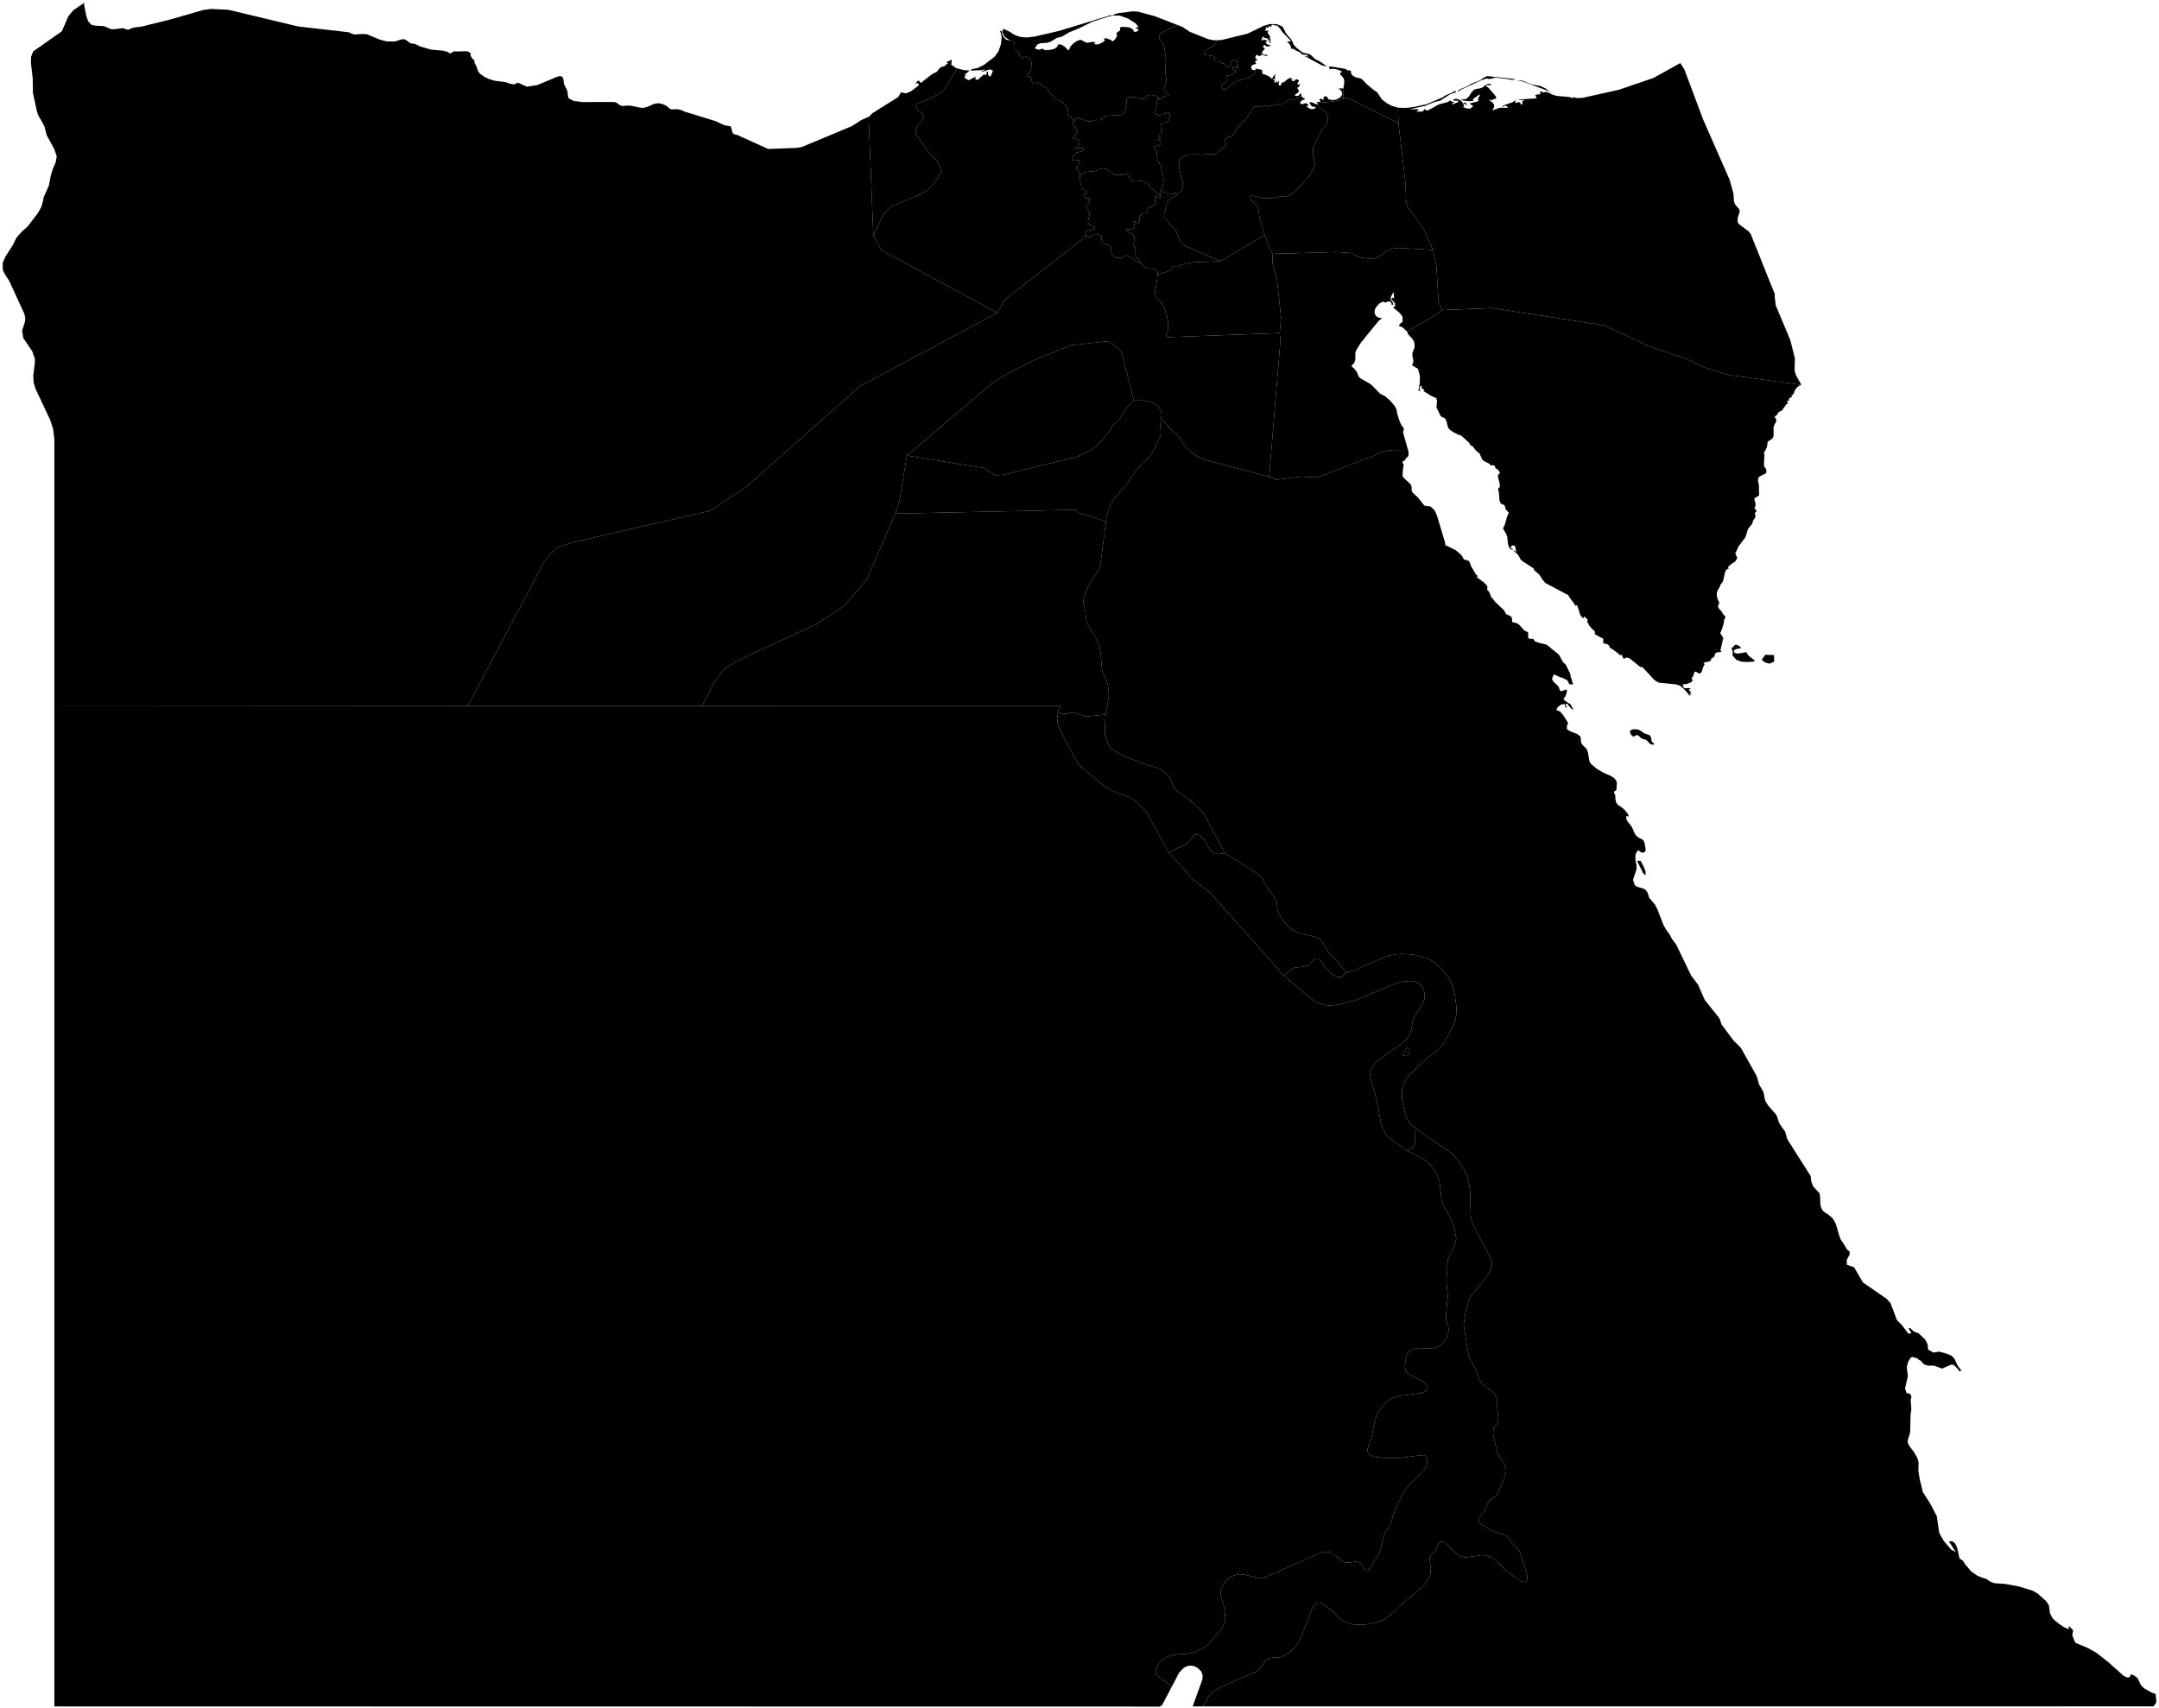 <?xml version="1.0"?>
<svg xmlns="http://www.w3.org/2000/svg" version="1.2" baseProfile="tiny" width="800" height="633" viewBox="0 0 800 633" stroke-linecap="round" stroke-linejoin="round">
<g id="ne_10m_admin_1_states_provinces">
<path d="M 429.72 36.72 429.29 36.6 429.17 36.49 429 36.4 428.92 36.53 428.45 39.62 427.83 41.35 427.75 41.87 428.08 42.24 428.46 42.39 428.86 42.49 429.47 42.71 429.65 42.74 430.38 42.54 430.93 42.25 431.6 42.09 432.24 41.99 432.84 41.75 433.18 41.8 433.44 41.96 433.35 42.3 433.46 42.79 433.04 44.65 432.88 44.93 432.17 45.33 431.4 45.43 430.7 45.61 430.16 46.27 430.01 47.1 430.24 47.61 430.55 48.13 430.61 48.95 430.17 49.5 429.51 49.97 429.28 50.49 430.16 51.18 429.82 51.31 429.59 51.44 429.32 51.55 428.82 51.63 429.22 51.85 429.65 52.17 430.02 52.51 430.16 52.76 430.13 53.46 429.99 53.65 429.71 53.67 429.27 53.9 427.78 54.27 427.46 54.55 427.63 55.02 427.95 55.48 428.57 56.06 428.82 58.81 429.27 60.41 429.41 60.62 429.72 60.66 430.02 60.8 430.16 61.28 430.38 63.05 431.15 66.05 431.06 67.81 430.06 70.8 429.89 72.32 428.49 71.54 427.98 70.77 426.62 69.69 426.07 69.35 425.78 68.86 425.64 68.4 425.21 68.05 424.73 67.76 423.8 67.32 422.99 67.08 420.69 66.83 419.73 67 419.38 67.02 419.22 66.8 419.02 66.41 417.68 64.48 417.44 64.28 417.24 64.25 416.13 64.72 415.82 64.8 415.33 64.83 414.98 64.81 414.41 64.72 413.25 64.84 412.94 64.76 412.33 64.09 411.8 64.03 411.24 63.83 410.18 62.73 409.5 62.48 408.75 62.41 407.97 62.52 407.26 62.71 406.52 63.01 405.87 63.35 402.52 63.7 401.85 63.88 400.99 64.35 400.15 64.8 399.99 63.86 399.65 63.15 399.05 62.86 398.74 62.43 399.18 61.51 399.84 60.65 400.19 60.41 399.91 59.35 399.23 59.33 398.35 59.58 397.47 59.29 397.35 58.57 397.83 57.69 398.47 56.93 398.85 56.58 400.57 56.17 401.39 55.81 401.49 55.2 400.85 54.79 399.93 54.84 397.92 55.2 399.44 54.28 399.74 53.9 399.95 53.26 400 52.51 399.75 51.89 399.05 51.63 397.61 51.35 397.8 50.67 398.68 49.8 399.25 48.95 398.94 47.87 397.38 45.8 397.25 45.42 398.03 44.97 398.64 43.69 399.11 43.61 399.59 43.74 399.76 43.84 403.61 45.05 404.38 44.92 405.51 44.53 406.46 44.44 407.5 44.55 407.99 44.35 408.17 44.23 408.06 43.99 408.13 43.89 408.38 43.72 409.11 43.41 409.75 43.06 410.33 42.91 415.03 42.66 416.1 42.22 416.68 41.66 417.05 40.39 417.33 39.81 417.54 39.28 417.59 38.91 417.48 37.84 417.48 37.17 417.58 36.56 418.1 35.98 421.6 36.13 423.06 36.7 423.75 36.68 425.15 35.56 425.9 35.25 426.66 35.2 427.35 35.26 427.98 35.42 428.38 35.63 429.72 36.72 Z" id="EGY-1530" data-name="Al Gharbiyah"/>
<path d="M 518.18 45.62 520.85 68.29 520.99 74.09 521.21 75.43 521.44 76.31 521.57 76.57 521.57 76.58 527.56 84.88 531.02 92.65 518.61 91.89 516.56 92.05 514.46 92.59 513.95 92.84 511.37 94.94 511.08 95.1 509.17 95.87 508.84 95.94 508.01 95.93 504.64 95.48 503.48 95.18 502.57 94.85 500.66 93.76 495.01 93.38 471.47 94.07 468.58 87.1 466.64 80.31 466.39 77.94 465.79 76.29 465.15 75.54 464.41 75.02 463.68 74.21 463.37 73.52 463.39 72.84 463.54 72.61 463.71 72.52 464 72.55 464.41 72.65 464.54 72.66 464.76 72.63 467.76 73.42 467.97 73.46 470.81 73.44 472.56 73.25 473.55 72.95 475.23 72.74 477.13 72.68 478.91 71.72 480.93 69.93 485.28 64.99 486.65 62.46 487.33 60.76 486.49 57.31 486.54 54.79 487.36 53.18 487.76 52.02 488.67 50.69 489.6 48.24 491.53 46.15 491.93 45.12 492.02 44.31 492 43.54 491.39 41.55 490.25 40.81 489.28 40.31 488.19 39.05 488.15 38.66 488.15 38.66 488.39 38.7 488.1 38.19 488.12 38.19 493.76 37.64 496.11 37.17 497.78 36.47 499.17 36.14 518.18 45.62 Z" id="EGY-1531" data-name="Al Isma`iliyah"/>
<path d="M 429.89 72.32 430.61 73.17 429.76 73.45 429.18 73.16 428.75 72.76 428.38 72.68 428 73.16 427.87 73.83 428.01 74.51 428.38 74.99 428.38 75.4 426.55 76.74 425.53 77.11 425.46 77.18 425.18 77.35 425.2 77.74 425.29 78.2 425.21 78.56 424.69 78.93 423.6 79.1 422.98 79.41 422.37 80.08 422.28 80.63 422.31 81.25 422.09 82.13 421.66 82.93 421.48 82.84 421.27 82.39 420.75 82.13 420.15 82.08 420.1 82.04 420.25 82.27 420.27 83.02 420.34 83.47 420.51 83.86 420.45 84.26 419.86 84.77 419.17 85.05 418.57 85.07 417.14 84.77 417.86 85.68 419.56 86.77 420.27 87.53 420.29 88.19 420.06 91.09 420.54 91.55 420.74 92.58 420.75 94.42 421.03 95.17 422.26 96.67 422.98 97.79 421.96 97.28 421.2 96.9 419.58 95.74 418.8 95.41 417.91 94.77 417.39 94.62 416.81 94.76 415.91 95.37 415.4 95.56 414.06 95.54 412.9 95.18 412.09 94.5 411.79 93.53 411.72 92.07 411.51 91.38 411.1 91.09 411.02 90.93 410.25 90.62 409.52 90.43 408.9 90.23 408.71 90.18 408.26 89.27 408.13 88.61 408.15 87.87 408.05 87.28 407.57 87.04 405.82 86.65 403.76 87.93 402.57 87.44 402.14 86.51 402.58 85.62 405.6 84.88 405.19 84.15 403.31 83.02 403.13 82.09 403.31 81.15 403.6 80.3 403.76 79.64 403.63 78.95 403.31 78.21 402.42 76.74 402.9 76.13 403.37 75.38 403.69 74.52 403.76 73.57 403.23 73.41 402.74 73.49 402.32 73.51 401.97 73.17 401.78 72.62 401.8 72.09 402.12 71.65 402.86 71.38 402.86 70.89 401.53 70.33 400.71 69.16 400.3 67.58 400.15 64.8 400.99 64.35 401.85 63.88 402.52 63.7 405.87 63.35 406.52 63.01 407.26 62.71 407.97 62.52 408.75 62.41 409.5 62.48 410.18 62.73 411.24 63.83 411.8 64.03 412.33 64.09 412.94 64.76 413.25 64.84 414.41 64.72 414.98 64.81 415.33 64.83 415.82 64.8 416.13 64.72 417.24 64.25 417.44 64.28 417.68 64.48 419.02 66.41 419.22 66.8 419.38 67.02 419.73 67 420.69 66.83 422.99 67.08 423.8 67.32 424.73 67.76 425.21 68.05 425.64 68.4 425.78 68.86 426.07 69.35 426.62 69.69 427.98 70.77 428.49 71.54 429.89 72.32 Z" id="EGY-1532" data-name="Al Minufiyah"/>
<path d="M 471.47 94.07 471.55 97.79 473.26 104.16 474.67 117.59 474.19 123.42 432.54 124.95 432.01 124.11 432.46 123.34 432.88 121.96 432.87 119.49 432.35 116.76 431.53 114.3 430.61 112.59 428.94 110.92 428.23 109.94 427.93 108.74 429.01 101.75 433.49 100.29 433.71 100.16 433.88 100.03 434.04 99.86 434.17 99.64 434.28 99.37 434.41 98.84 434.49 98.65 434.61 98.54 434.8 98.5 435.05 98.53 435.47 98.71 435.72 98.85 436.01 98.89 436.41 98.82 437.18 98.52 437.58 98.28 439.03 97.72 442.25 97.2 452.29 96.81 468.58 87.1 471.47 94.07 Z" id="EGY-1533" data-name="Al Qahirah"/>
<path d="M 452.29 96.81 442.25 97.2 439.03 97.72 437.58 98.28 437.18 98.52 436.41 98.82 436.01 98.89 435.72 98.85 435.47 98.71 435.05 98.53 434.8 98.5 434.61 98.54 434.49 98.65 434.41 98.84 434.28 99.37 434.17 99.64 434.04 99.86 433.88 100.03 433.71 100.16 433.49 100.29 429.01 101.75 428.98 101.15 428.8 100.53 428.42 100.03 427.77 99.69 425.21 99.44 424.36 99.06 422.98 97.79 422.26 96.67 421.03 95.17 420.75 94.42 420.74 92.58 420.54 91.55 420.06 91.09 420.29 88.19 420.27 87.53 419.56 86.77 417.86 85.68 417.14 84.77 418.57 85.07 419.17 85.05 419.86 84.77 420.45 84.26 420.51 83.86 420.34 83.47 420.27 83.02 420.25 82.27 420.1 82.04 420.15 82.08 420.75 82.13 421.27 82.39 421.48 82.84 421.66 82.93 422.09 82.13 422.31 81.25 422.28 80.63 422.37 80.08 422.98 79.41 423.6 79.1 424.69 78.93 425.21 78.56 425.29 78.2 425.2 77.74 425.18 77.35 425.46 77.18 425.53 77.11 426.55 76.74 428.38 75.4 428.38 74.99 428.01 74.51 427.87 73.83 428 73.16 428.38 72.68 428.75 72.76 429.18 73.16 429.76 73.45 430.61 73.17 429.89 72.32 430.06 70.8 431.98 71.43 432.81 71.98 433.7 71.95 434.55 71.74 435.11 71.39 436.54 71.76 435.1 72.89 433.43 73.9 432.7 74.73 432.33 75.47 432.23 76.59 431.4 78.89 431.29 80.7 431.76 81.17 432.87 81.96 433.51 83.13 433.98 83.73 434.6 84.24 435.24 84.93 435.87 85.78 436.36 87.39 436.95 88.43 437.5 89.77 438.04 90.38 438.68 90.93 452.29 96.81 Z" id="EGY-1534" data-name="Al Qalyubiyah"/>
<path d="M 436.54 71.76 438.05 70.27 438.36 68.95 438.29 67.68 438.13 67.07 437.72 65.89 437.42 64.05 436.84 61.79 436.89 60.47 437.08 59.56 437.48 58.82 438.02 58.27 438.66 57.83 439.72 57.5 440.98 57.25 444.17 57.2 444.78 57.3 445.43 57.32 446.44 57.18 447.06 57.01 449.24 57.25 450.07 57.15 451.1 56.62 451.75 55.89 453.76 54.41 454.15 53.82 454.22 53.25 453.98 52.21 454.01 51.46 454.51 50.99 455.09 50.79 455.81 50.62 456.31 50.42 457.15 49.88 457.57 49.22 457.9 48.45 458.52 47.36 461.94 43.85 464.35 39.96 464.68 39.6 464.81 39.57 465.13 39.54 465.45 39.56 465.9 39.64 466.22 39.64 466.36 39.62 466.63 39.54 466.93 39.51 467.43 39.49 467.55 39.46 468.12 39.2 468.41 39.17 468.58 39.17 468.72 39.2 469.21 39.38 469.49 39.44 469.64 39.45 469.79 39.45 470.09 39.37 470.53 39.2 470.67 39.17 471.6 39.1 474.66 38.47 475.44 38.41 475.58 38.37 475.73 38.32 477.73 36.95 477.99 36.87 478.29 36.84 479.45 36.88 479.61 36.87 480.26 36.62 482.25 35.49 482.25 35.49 482.39 35.86 482.79 36.23 483.41 36.43 483.41 36.91 482.74 37.06 482.27 37.32 481.94 37.7 481.7 38.25 482.03 38.38 482.55 38.7 483.18 38.35 483.77 38.26 484.3 38.39 484.75 38.7 484.75 39.1 484.3 39.1 484.3 39.59 484.96 40.08 485.79 40.41 486.66 40.44 487.46 39.99 487.46 39.59 486.5 39.57 485.85 39.14 485.45 38.49 485.23 37.8 486.21 37.98 487.53 38.56 488.15 38.66 488.19 39.05 489.28 40.31 490.25 40.81 491.39 41.55 492 43.54 492.02 44.31 491.93 45.12 491.53 46.15 489.6 48.24 488.67 50.69 487.76 52.02 487.36 53.18 486.54 54.79 486.49 57.31 487.33 60.76 486.65 62.46 485.28 64.99 480.93 69.93 478.91 71.72 477.13 72.68 475.23 72.74 473.55 72.95 472.56 73.25 470.81 73.44 467.97 73.46 467.76 73.42 464.76 72.63 464.54 72.66 464.41 72.65 464 72.55 463.71 72.52 463.54 72.61 463.39 72.84 463.37 73.52 463.68 74.21 464.41 75.02 465.15 75.54 465.79 76.29 466.39 77.94 466.64 80.31 468.58 87.1 452.29 96.81 438.68 90.93 438.04 90.38 437.5 89.77 436.95 88.43 436.36 87.39 435.87 85.78 435.24 84.93 434.6 84.24 433.98 83.73 433.51 83.13 432.87 81.96 431.76 81.17 431.29 80.7 431.4 78.89 432.23 76.59 432.33 75.47 432.7 74.73 433.43 73.9 435.1 72.89 436.54 71.76 Z M 497.78 36.47 496.11 37.17 493.76 37.64 488.12 38.19 488.1 38.19 487.87 37.8 488.91 37.77 489.25 37.8 489.25 37.32 488.96 37.25 488.9 37.2 488.91 37.11 488.82 36.94 488.91 36.86 489.7 36.43 489.73 36.82 489.92 36.9 490.21 36.87 490.59 36.91 490.33 36.2 490.84 35.74 491.56 35.68 492.28 36.77 493.11 37.03 494.13 37.05 495.05 36.91 496.62 36.13 497.35 34.98 497.16 33.77 495.98 32.82 497.55 32.77 497.61 32.78 497.61 32.78 497.66 32.86 497.78 36.47 Z" fill-rule="evenodd" id="EGY-1535" data-name="Ash Sharqiyah"/>
<path d="M 531.02 92.65 532.26 98.73 533.06 112.03 533.64 113.4 534.21 114.28 534.69 114.89 521.44 122.97 521.42 122.98 521.21 122.68 519.71 121.33 518.34 120.75 518.66 120.11 519.35 119.5 519.71 119.3 519.7 117.47 518.86 116.2 516.18 113.9 516.76 113.57 517.02 113.26 516.96 112.95 516.59 112.6 516.96 112.48 517.09 112.36 516.96 112.24 516.59 112.12 516.32 111.73 516.02 111.37 515.65 111.06 515.53 110.8 515.61 110.63 515.82 110.49 516.09 110.39 516.59 110.33 516.59 109.93 516.44 109.45 516.44 109.07 516.59 108.51 516.18 108.51 515.34 110.1 515.26 110.79 515.43 111.31 515.79 111.67 516.11 112.15 516.18 113.01 515.7 113.01 515.54 112.18 515.03 111.73 514.3 111.7 513.47 112.12 512.38 111.77 511.11 112.48 510 113.69 509.41 114.79 509.34 115.99 509.74 116.97 510.66 117.65 512.13 117.96 510.95 118.79 505.49 125.47 505.17 125.99 504.5 126.61 502.61 129.63 502.23 130.69 502.19 133.4 501.81 134.5 500.9 135.4 500.9 135.89 501.59 136.37 502.33 137.27 502.92 138.19 503.45 139.57 504.17 140.26 507.5 142.14 508.33 142.76 511.33 145.85 513.37 146.92 515.23 148.61 516.81 150.48 517.48 151.76 517.74 153.37 518.4 155.53 519.26 157.54 520.15 158.72 520.15 159.13 519.91 160.3 521.71 166.72 515.42 166.78 514.17 166.92 511.48 167.67 509.63 168.67 489.71 176.31 488.31 176.7 487.32 176.88 482.02 176.62 473.05 177.79 470.28 176.68 474.43 126.46 474.19 123.42 474.67 117.59 473.26 104.16 471.55 97.79 471.47 94.07 495.01 93.38 500.66 93.76 502.57 94.85 503.48 95.18 504.64 95.48 508.01 95.93 508.84 95.94 509.17 95.87 511.08 95.1 511.37 94.94 513.95 92.84 514.46 92.59 516.56 92.05 518.61 91.89 531.02 92.65 Z" id="EGY-1536" data-name="As Suways"/>
<path d="M 495.6 25.03 495.59 25.49 495.59 25.84 495.59 25.85 494.96 25.65 493.62 25.47 492.82 25.72 492.36 24.62 493.17 24.7 494.04 24.76 495.6 25.03 495.6 25.03 Z M 485.64 20.28 487.27 21.85 487.67 22.11 488.61 22.48 491.21 24.25 491.87 24.62 489.87 24.25 483.41 20.77 483.78 20.8 484.06 20.77 484.24 20.85 484.75 21.22 484.59 20.74 484.29 20.45 484.25 20.44 484.26 20.43 484.5 20.31 484.96 20.01 485.64 20.28 Z M 482.25 35.49 480.26 36.62 479.61 36.87 479.45 36.88 478.29 36.84 477.99 36.87 477.73 36.95 475.73 38.32 475.58 38.37 475.44 38.41 474.66 38.47 471.6 39.1 470.67 39.17 470.53 39.2 470.09 39.37 469.79 39.45 469.64 39.45 469.49 39.44 469.21 39.38 468.72 39.2 468.58 39.17 468.41 39.17 468.12 39.2 467.55 39.46 467.43 39.49 466.93 39.51 466.63 39.54 466.36 39.62 466.22 39.64 465.9 39.64 465.45 39.56 465.13 39.54 464.81 39.57 464.68 39.6 464.35 39.96 461.94 43.85 458.52 47.36 457.9 48.45 457.57 49.22 457.15 49.88 456.31 50.42 455.81 50.62 455.09 50.79 454.51 50.99 454.01 51.46 453.98 52.21 454.22 53.25 454.15 53.82 453.76 54.41 451.75 55.89 451.1 56.62 450.07 57.15 449.24 57.25 447.06 57.01 446.44 57.18 445.43 57.32 444.78 57.3 444.17 57.2 440.98 57.25 439.72 57.5 438.66 57.83 438.02 58.27 437.48 58.82 437.08 59.56 436.89 60.47 436.84 61.79 437.42 64.05 437.72 65.89 438.13 67.07 438.29 67.68 438.36 68.95 438.05 70.27 436.54 71.76 435.11 71.39 434.55 71.74 433.7 71.95 432.81 71.98 431.98 71.43 430.06 70.8 431.06 67.81 431.15 66.05 430.38 63.05 430.16 61.28 430.02 60.8 429.72 60.66 429.41 60.62 429.27 60.41 428.82 58.81 428.57 56.06 427.95 55.48 427.63 55.02 427.46 54.55 427.78 54.27 429.27 53.9 429.71 53.67 429.99 53.65 430.13 53.46 430.16 52.76 430.02 52.51 429.65 52.17 429.22 51.85 428.82 51.63 429.32 51.55 429.59 51.44 429.82 51.31 430.16 51.18 429.28 50.49 429.51 49.97 430.17 49.5 430.61 48.95 430.55 48.13 430.24 47.61 430.01 47.1 430.16 46.27 430.7 45.61 431.4 45.43 432.17 45.33 432.88 44.93 433.04 44.65 433.46 42.79 433.35 42.3 433.44 41.96 433.18 41.8 432.84 41.75 432.24 41.99 431.6 42.09 430.93 42.25 430.38 42.54 429.65 42.74 429.47 42.71 428.86 42.49 428.46 42.39 428.08 42.24 427.75 41.87 427.83 41.35 428.45 39.62 428.92 36.53 429 36.4 429.17 36.49 429.29 36.6 429.72 36.72 430.8 36.21 431.33 35.85 432.07 35.51 432.66 35.51 433.05 35.34 432.83 34.74 431.72 33.84 431.35 33.31 431.28 32.71 431.91 31.24 432.13 30.16 432.06 28.28 431.85 27.17 431.78 26.04 431.99 23.14 431.94 21.09 431.35 17.15 431.15 16.52 430.86 15.93 429.95 15.03 429.66 14.68 429.49 14.14 429.55 13.59 429.7 13.01 429.93 12.63 431.57 11.49 436.34 9.29 436.35 9.29 436.35 9.29 438.22 10.02 440.9 11.8 447.7 14.52 449.87 14.93 450.83 14.9 450.81 15.01 450.6 15.62 450.42 15.99 450.1 16.45 449.64 16.88 447.4 18.31 446.27 19.44 446.1 19.69 446.18 20.05 446.71 20.38 449.66 20.78 450.05 20.94 450.23 21.37 450.12 21.82 450.16 22.28 450.35 22.61 450.79 22.79 451.28 22.68 451.76 22.75 452.59 23.34 453.05 23.55 453.49 23.58 453.79 23.84 454.25 24.67 454.47 24.78 454.91 24.91 455.55 24.65 455.97 24.32 456.13 23.94 456.11 23.68 455.91 23.07 455.92 22.86 456.03 22.6 457.3 22.15 457.64 22.11 458.05 22.11 458.32 22.61 458.42 23.07 458.6 23.6 458.35 23.88 458.35 24.37 458.78 24.88 458.56 25.17 458.01 25.17 457.46 24.77 457.02 24.77 456.86 24.97 456.75 25.2 456.57 25.71 457.79 26.23 457.67 26.98 456.74 27.65 455.47 27.94 454.37 28.01 454.35 28.27 454.72 28.82 454.78 29.72 453.58 31.12 452.48 31.43 452.63 32.23 452.89 32.83 453.35 33.13 454.15 33.08 457.8 30.4 459.51 29.61 462.42 28.98 464.43 27.82 465.43 25.75 465.52 25.72 465.4 25.6 465.31 25.57 465.23 25.51 465.12 25.27 466.05 25.61 466.49 25.69 467.1 25.72 467.63 25.99 467.74 26.59 467.74 27.19 467.99 27.46 468.73 27.63 469.75 28.06 470.73 28.66 471.36 29.29 471.86 28.22 472.2 27.78 472.7 27.46 472.43 28.07 472.34 28.47 472.43 28.83 472.7 29.29 471.81 29.29 471.81 29.74 472.7 29.74 472.49 29.88 472.3 29.98 472.19 30.18 472.26 30.62 472.57 30.58 472.75 30.46 472.9 30.3 473.14 30.14 473.23 30.25 473.2 30.41 473.28 30.55 473.59 30.62 473.59 30.14 474.03 30.14 473.71 31.06 474.02 31.68 474.57 31.64 474.93 30.62 475.69 30.53 476.71 29.6 477.95 28.85 479.44 29.29 478.5 29.29 478.5 29.74 479.44 30.14 479.61 29.87 480.02 29.59 480.32 29.29 481.26 29.74 481.26 30.14 480.98 30.43 480.87 30.64 480.77 31.52 481.5 31.23 481.7 31.07 481.6 31.62 481.47 31.99 481.23 32.23 480.77 32.41 480.77 32.82 481.21 33.38 481.24 34.08 479.88 35.09 479.88 35.53 480.59 35.56 481.13 35.43 481.51 35.13 481.7 34.64 482.11 34.64 482.19 35.33 482.25 35.49 Z" fill-rule="evenodd" id="EGY-1537" data-name="Ad Daqahliyah"/>
<path d="M 518.18 45.62 499.17 36.14 497.78 36.47 497.66 32.86 497.61 32.78 497.77 32.82 498.09 30.87 498.11 29.96 497.77 28.84 496.67 27.64 496.51 27.07 497.32 26.57 496.34 26.08 495.59 25.85 495.59 25.84 495.59 25.49 495.6 25.03 498.47 25.51 499.34 26.08 499.75 26.08 500.49 26.16 500.65 27.26 501.33 28.09 502.3 28.64 504.31 29.1 505.06 29.71 506.29 31.07 509.07 33.38 510.28 34.17 512.13 36.91 513.85 38.24 515.8 39.29 518.02 39.88 518.01 39.95 518.18 45.62 Z" id="EGY-1538" data-name="Bur Sa`id"/>
<path d="M 484.96 20.01 484.5 20.31 484.26 20.43 484.25 20.44 483.83 20.32 482.49 20.19 482.19 19.95 482.02 19.66 481.7 19.39 479.96 18.58 479.26 18.07 478.99 18.09 478.5 18.09 478.3 17.2 477.89 16.43 477.36 15.81 476.76 15.38 477.61 15.38 478.41 15.29 475.11 11.77 474.41 10.72 473.47 9.66 472.73 9.29 472.7 9.57 471.61 9.13 471.18 9.36 470.92 10.02 470.02 9.57 470.01 9.78 470.06 10.22 470.02 10.42 469.79 10.29 469.34 10.15 469.09 10.02 469.11 10.53 468.99 10.89 468.68 11.36 470.02 11.36 469.66 12.08 470.66 13.62 470.47 14.52 470.92 14.52 470.92 14.93 470.47 14.93 470.61 15.22 470.82 15.53 470.92 15.86 470.47 15.86 470.25 15.06 469.82 14.46 469.15 14.09 468.24 14.04 468.48 13.55 468.22 13.48 467.75 13.92 467.34 14.93 467.75 14.98 467.97 14.9 468.24 14.52 468.7 14.83 469.07 14.96 469.58 14.93 469.58 15.38 469.09 15.38 469.09 15.86 469.34 16.25 469.72 16.52 470.23 16.68 470.92 16.71 470.45 17.12 469.79 17.26 469.14 17.13 468.68 16.71 468.24 16.71 468.28 17.05 468.16 17.13 467.96 17.12 467.75 17.2 468.04 17.39 468.28 17.6 468.68 18.09 467.77 19.08 467.58 19.83 468.17 20.25 469.58 20.28 469.58 20.77 468.7 20.62 467.99 20.38 467.4 20.33 466.85 20.77 466.45 20.77 466.01 20.37 465.58 20.41 465.25 20.79 465.12 21.46 465.39 21.78 465.84 22.02 465.94 22.25 465.12 22.56 465.12 22.96 465.49 23.58 465.03 23.81 464.29 23.97 463.74 24.38 463.6 25.3 464.01 25.87 464.73 26.04 465.43 25.75 465.43 25.75 464.43 27.82 462.42 28.98 459.51 29.61 457.8 30.4 454.15 33.08 453.35 33.13 452.89 32.83 452.63 32.23 452.48 31.43 453.58 31.12 454.78 29.72 454.72 28.82 454.35 28.27 454.37 28.01 455.47 27.94 456.74 27.65 457.67 26.98 457.79 26.23 456.57 25.71 456.75 25.2 456.86 24.97 457.02 24.77 457.46 24.77 458.01 25.17 458.56 25.17 458.78 24.88 458.35 24.37 458.35 23.88 458.6 23.6 458.42 23.07 458.32 22.61 458.05 22.11 457.64 22.11 457.3 22.15 456.03 22.6 455.92 22.86 455.91 23.07 456.11 23.68 456.13 23.94 455.97 24.32 455.55 24.65 454.91 24.91 454.47 24.78 454.25 24.67 453.79 23.84 453.49 23.58 453.05 23.55 452.59 23.34 451.76 22.75 451.28 22.68 450.79 22.79 450.35 22.61 450.16 22.28 450.12 21.82 450.23 21.37 450.05 20.94 449.66 20.78 446.71 20.38 446.18 20.05 446.1 19.69 446.27 19.44 447.4 18.31 449.64 16.88 450.1 16.45 450.42 15.99 450.6 15.62 450.81 15.01 450.83 14.9 450.83 14.9 452.52 14.85 462.38 12.43 468.24 9.57 470.62 8.9 473.14 8.95 475.22 9.86 476.16 11.6 476.49 12.38 478.55 14.77 479.42 16.64 480.46 17.76 482.55 19.39 483.24 19.65 484.84 19.96 484.96 20.01 484.96 20.01 Z" id="EGY-1539" data-name="Dumyat"/>
<path d="M 321.86 43.28 321.86 43.33 323.61 87.22 326.68 92.79 369.6 115.91 318.76 143.05 276.31 180.56 263.11 189.3 211.3 201.21 206.44 202.94 203.35 205.94 201.55 208.36 173.3 261.66 21.37 261.75 20.14 261.75 20.14 238.75 20.14 233.64 20.14 207.83 20.14 181.78 20.14 170.82 20.14 162.75 19.69 158.99 18.53 155.48 13.12 144 12.47 141.74 12.32 139.21 12.91 134.48 12.91 132.89 11.97 130.2 8.62 125.28 8.18 122.56 9.27 119.15 9.36 117.85 9.06 116.38 3.43 104.13 1.59 101.24 1 99.83 1.02 97.31 2.07 95.01 4.78 90.78 5.87 88.53 6.49 87.62 8.26 85.67 10.24 83.93 14.06 78.91 15.33 76.67 15.95 74.46 16.16 73.16 18.14 68.66 18.83 65.06 19.64 62.44 20.62 60.2 21.03 57.95 20.14 55.31 17.29 50.06 16.44 46.73 14.15 42.67 13.7 41.35 12.19 34.36 12.12 29.01 11.48 23.51 11.5 21.12 12.3 19.05 22.92 11.59 25.32 6.04 27.15 3.81 31.23 1 31.13 1.5 31.94 5.77 32.66 7.86 33.84 9.17 35.26 9.5 38.58 9.68 41.11 10.8 42.46 10.81 45.45 10.42 46.08 10.59 46.83 10.89 47.63 11.02 48.83 10.43 50.44 10.07 52.34 9.89 62.96 7.26 75.22 3.72 78.15 3.32 84.55 3.61 110.39 9.79 129.24 11.96 130.32 12.47 131.36 12.78 134.62 12.58 135.94 12.7 140.62 14.64 143.3 15.35 146.3 15.38 148.67 14.61 149.82 14.52 150.93 15.15 151.84 15.89 152.5 16.13 153.1 16.16 153.84 16.31 155.62 17.2 159.74 18.39 164.17 18.78 165.79 19.19 166.86 19.87 167.26 19.57 167.89 19.24 168.15 18.98 168.93 19.07 173.03 19 173.47 19.12 173.95 19.39 174.44 19.84 174.42 20.07 174.3 20.31 174.44 20.77 174.93 21.6 175.23 21.96 175.56 22.11 175.75 22.3 175.84 23.28 176.02 23.67 176.48 24.4 177.13 26.36 177.79 27.26 179.35 28.4 181.24 29.31 183.31 29.92 187.4 30.46 189.02 31.03 190.48 31.28 191.93 30.62 195.22 32.12 199.09 31.53 206.69 28.35 207.81 28.2 208.49 28.64 208.83 29.56 208.92 30.85 209.11 31.38 210.25 33.74 210.51 35.89 210.7 36.43 212.65 37.43 215.8 37.82 227.52 37.8 228.29 37.97 228.88 38.35 229.4 38.78 229.93 39.1 230.75 39.29 232.69 39.1 234.18 39.24 236.97 39.85 238.23 39.99 239.55 39.71 242.39 38.49 243.89 38.25 245.15 38.45 246.32 38.91 247.34 39.53 248.12 40.24 248.7 40.52 251.02 40.48 251.9 40.63 252.6 40.86 253.69 41.37 265.3 44.94 267.63 46.08 268.9 46.54 270.49 46.73 270.88 47.09 271.34 48.84 271.59 49.44 272.04 49.73 273.26 50.05 284.61 55.2 295.14 54.8 297.08 54.49 306.02 50.76 315.66 46.73 319.13 44.5 321.86 43.28 Z" id="EGY-1540" data-name="Matruh"/>
<path d="M 374.15 14.91 374.18 14.92 375.27 15.08 375.89 15.86 376.01 17.13 375.97 18.75 376.25 18.96 376.84 19.1 377.44 19.39 377.71 20.07 377.81 20.69 378.08 21.16 378.5 21.49 379.09 21.69 379.13 21.45 379.34 21.01 379.71 20.73 380.23 20.98 380.51 21.23 381.07 21.52 381.32 21.69 381.7 22.05 381.99 22.46 382.19 22.98 382.26 23.66 382.12 24.99 381.76 26.24 381.18 27.27 380.43 27.94 380.43 28.34 380.7 28.49 380.75 28.55 380.77 28.63 380.92 28.83 381.32 28.83 381.32 28.34 381.77 28.34 382.07 28.91 382.47 30.68 382.46 31.06 383.58 31.09 383.6 31.06 383.93 31.02 384.14 30.83 384.4 30.65 384.89 30.62 385.39 30.86 386.11 31.72 386.49 31.91 387.21 32.13 387.73 32.6 390.74 36.42 393.83 37.88 394.31 38.47 394.49 38.76 395.39 39.83 395.68 40.47 395.71 41.14 395.5 42.11 395.68 42.66 396.25 43.04 397.36 44 398.03 44.97 397.25 45.42 397.38 45.8 398.94 47.87 399.25 48.95 398.68 49.8 397.8 50.67 397.61 51.35 399.05 51.63 399.75 51.89 400 52.51 399.95 53.26 399.74 53.9 399.44 54.28 397.92 55.2 399.93 54.84 400.85 54.79 401.49 55.2 401.39 55.81 400.57 56.17 398.85 56.58 398.47 56.93 397.83 57.69 397.35 58.57 397.47 59.29 398.35 59.58 399.23 59.33 399.91 59.35 400.19 60.41 399.84 60.65 399.18 61.51 398.74 62.43 399.05 62.86 399.65 63.15 399.99 63.86 400.15 64.8 400.3 67.58 400.71 69.16 401.53 70.33 402.86 70.89 402.86 71.38 402.12 71.65 401.8 72.09 401.78 72.62 401.97 73.17 402.32 73.51 402.74 73.49 403.23 73.41 403.76 73.57 403.69 74.52 403.37 75.38 402.9 76.13 402.42 76.74 403.31 78.21 403.63 78.95 403.76 79.64 403.6 80.3 403.31 81.15 403.13 82.09 403.31 83.02 405.19 84.15 405.6 84.88 402.58 85.62 402.14 86.51 402.57 87.44 372.24 111.16 369.6 115.91 326.68 92.79 323.61 87.22 327.51 79.05 330.4 76.4 341.1 72.04 343.45 70.64 345.57 68.66 347.19 66.51 348.95 63.62 348.06 61.18 347.13 59.55 344.11 56.39 339.92 50.49 339.44 49.34 339.25 47.85 340.19 46.27 341.39 45.08 342.19 43.94 342.23 43.57 341.64 41.84 340.35 41.17 339.93 40.51 339.67 40.19 339.61 39.96 339.53 39.75 339.44 39.23 339.47 38.96 339.56 38.73 339.65 38.63 339.97 38.4 343.69 36.96 348.13 34.7 348.87 34.18 350.64 32.06 354.41 25.7 354.56 25.3 357.01 25.94 359.41 26.16 358.87 26.45 358.13 27.18 357.58 27.46 357.54 27.79 357.64 27.88 357.84 27.89 358.07 27.95 357.29 28.4 357.52 28.91 358.23 29.38 358.92 29.74 361.64 28.35 361.31 29.1 361.67 29.47 362.23 29.56 362.53 29.51 362.79 29.08 364.76 27.46 364.94 27.77 364.99 27.8 365.21 27.95 365.37 27.57 365.51 27.35 365.62 27.09 365.69 26.57 366.1 26.57 366.07 27.27 366.2 27.8 366.52 28.16 367 28.35 367.26 27.92 367.93 26.16 366.92 25.72 366 25.91 365.03 26.33 363.87 26.57 363.87 26.16 364.07 26.13 364.55 26.19 364.76 26.16 364.76 25.72 363.71 26 359.85 26.16 359.85 25.72 362.28 25.18 364.58 24.07 368.57 20.99 369.99 19 370.89 16.37 371.16 13.63 370.6 11.36 371.05 11.36 371.37 12.61 371.95 13.83 372.86 14.71 374.18 14.93 374.15 14.91 Z" id="EGY-1541" data-name="Al Buhayrah"/>
<path d="M 420.13 148.46 417.52 150.76 414.99 155.11 412.32 157.67 411.12 159.72 409.05 162.45 404.61 166.72 399.11 169.22 371.9 175.93 368.8 176.16 364.45 173.42 336.03 168.83 366.53 142.91 371.32 139.55 383.17 133.41 396.88 127.93 410.59 126.44 413.63 128.51 415.47 130.13 420.13 148.46 Z" id="EGY-1542" data-name="Al Fayyum"/>
<path d="M 354.56 25.3 354.41 25.7 350.64 32.06 348.87 34.18 348.13 34.7 343.69 36.96 339.97 38.4 339.65 38.63 339.56 38.73 339.47 38.96 339.44 39.23 339.53 39.75 339.61 39.96 339.67 40.19 339.93 40.51 340.35 41.17 341.64 41.84 342.23 43.57 342.19 43.94 341.39 45.08 340.19 46.27 339.25 47.85 339.44 49.34 339.92 50.49 344.11 56.39 347.13 59.55 348.06 61.18 348.95 63.62 347.19 66.51 345.57 68.66 343.45 70.64 341.1 72.04 330.4 76.4 327.51 79.05 323.61 87.22 321.86 43.33 321.86 43.28 321.86 43.28 322.23 43.12 322.71 42.47 323.21 41.99 332.83 35.96 333.85 34.23 335.67 34.6 337.56 33.83 340.59 31.52 340 30.77 339.75 30.82 339.21 31.07 339.58 30.41 340.09 29.95 340.6 29.93 341 30.62 341.47 30.62 342.22 29.91 345.27 27.56 346.16 27.05 347.03 26.7 348.33 25.14 348.86 24.78 349.77 24.63 350.28 24.27 350.71 23.83 351.33 23.44 351.13 23.37 350.95 23.37 350.85 23.28 350.89 22.96 352.67 22.11 352.48 23.98 354.33 25.24 354.56 25.3 354.56 25.3 Z" id="EGY-1543" data-name="Al Iskandariyah"/>
<path d="M 422.98 97.79 424.36 99.06 425.21 99.44 427.77 99.69 428.42 100.03 428.8 100.53 428.98 101.15 429.01 101.75 427.93 108.74 428.23 109.94 428.94 110.92 430.61 112.59 431.53 114.3 432.35 116.76 432.87 119.49 432.88 121.96 432.46 123.34 432.01 124.11 432.54 124.95 474.19 123.42 474.43 126.46 470.28 176.68 446.23 170.3 444.99 169.78 443.04 168.74 441.78 167.87 439.19 165.49 438.42 164.63 438.12 164.15 437.22 162.34 436.75 161.73 436.32 161.29 434.94 160.24 430.16 155.08 430.34 154.33 430.4 153.8 430.38 153.09 430.2 152.43 429.89 151.78 429.27 150.82 428.82 150.32 428.27 149.91 427.68 149.56 426.7 149.13 424.76 148.6 423.08 148.38 420.13 148.46 415.47 130.13 413.63 128.51 410.59 126.44 396.88 127.93 383.17 133.41 371.32 139.55 366.53 142.91 336.03 168.83 333.37 185.33 331.74 190.34 321.14 214.83 312.83 224.53 302.94 231.04 272.72 245.13 268.06 248.25 264.79 252.62 260.11 261.66 173.3 261.66 201.55 208.36 203.35 205.94 206.44 202.94 211.3 201.21 263.11 189.3 276.31 180.56 318.76 143.05 369.6 115.91 372.24 111.16 402.57 87.44 403.76 87.93 405.82 86.65 407.57 87.04 408.05 87.28 408.15 87.87 408.13 88.61 408.26 89.27 408.71 90.18 408.9 90.23 409.52 90.43 410.25 90.62 411.02 90.93 411.1 91.09 411.51 91.38 411.72 92.07 411.79 93.53 412.09 94.5 412.9 95.18 414.06 95.54 415.4 95.56 415.91 95.37 416.81 94.76 417.39 94.62 417.91 94.77 418.8 95.41 419.58 95.74 421.2 96.9 421.96 97.28 422.98 97.79 Z" id="EGY-1544" data-name="Al Jizah"/>
<path d="M 409.83 193.19 407.75 209.12 407.42 210.49 407.03 211.24 403.85 216.04 401.96 220.39 401.57 221.88 401.41 223.05 401.51 223.76 402.16 226.71 402.45 229.53 402.59 230.28 402.87 231.05 406.4 237.17 407.43 239.78 407.77 241.56 408.31 247.73 408.69 249.2 410.2 252.69 410.52 253.96 410.81 255.95 410.86 257.49 410.81 258.54 409.64 264.78 402.66 265.53 401.97 265.42 398.15 264.08 397.72 264.07 397.09 264.12 395.01 264.53 393.77 264.56 391.99 263.87 392.31 263.08 393.08 261.68 260.11 261.66 264.79 252.62 268.06 248.25 272.72 245.13 302.94 231.04 312.83 224.53 321.14 214.83 331.74 190.34 398.36 188.92 399.53 190.02 409.83 193.19 Z" id="EGY-1545" data-name="Al Minya"/>
<path d="M 430.16 155.08 429.9 157.84 430.14 160.43 430.03 161.36 429.55 162.57 428.81 163.94 427.66 166.63 426.84 168.06 425.93 169.26 423.02 172.01 421.18 174.14 417.41 179.5 413.02 184.67 411.63 186.92 410.41 189.94 409.95 191.86 409.83 193.19 399.53 190.02 398.36 188.92 331.74 190.34 333.37 185.33 336.03 168.83 364.45 173.42 368.8 176.16 371.9 175.93 399.11 169.22 404.61 166.72 409.05 162.45 411.12 159.72 412.32 157.67 414.99 155.11 417.52 150.76 420.13 148.46 423.08 148.38 424.76 148.6 426.7 149.13 427.68 149.56 428.27 149.91 428.82 150.32 429.27 150.82 429.89 151.78 430.2 152.43 430.38 153.09 430.4 153.8 430.34 154.33 430.16 155.08 Z" id="EGY-1546" data-name="Bani Suwayf"/>
<path d="M 429.72 36.72 428.38 35.63 427.98 35.42 427.35 35.26 426.66 35.2 425.9 35.25 425.15 35.56 423.75 36.68 423.06 36.7 421.6 36.13 418.1 35.98 417.58 36.56 417.48 37.17 417.48 37.84 417.59 38.91 417.54 39.28 417.33 39.81 417.05 40.39 416.68 41.66 416.1 42.22 415.03 42.66 410.33 42.91 409.75 43.06 409.11 43.41 408.38 43.72 408.13 43.89 408.06 43.99 408.17 44.23 407.99 44.35 407.5 44.55 406.46 44.44 405.51 44.53 404.38 44.92 403.61 45.05 399.76 43.84 399.59 43.74 399.11 43.61 398.64 43.69 398.03 44.97 397.36 44 396.25 43.04 395.68 42.66 395.5 42.11 395.71 41.14 395.68 40.47 395.39 39.83 394.49 38.76 394.31 38.47 393.83 37.88 390.74 36.42 387.73 32.6 387.21 32.13 386.49 31.91 386.11 31.72 385.39 30.86 384.89 30.62 384.4 30.65 384.14 30.83 383.93 31.02 383.6 31.06 383.58 31.09 382.46 31.06 382.47 30.68 382.07 28.91 381.77 28.34 381.32 28.34 381.32 28.83 380.92 28.83 380.77 28.63 380.75 28.55 380.7 28.49 380.43 28.34 380.43 27.94 381.18 27.27 381.76 26.24 382.12 24.99 382.26 23.66 382.19 22.98 381.99 22.46 381.7 22.05 381.32 21.69 381.07 21.52 380.51 21.23 380.23 20.98 379.71 20.73 379.34 21.01 379.13 21.45 379.09 21.69 378.5 21.49 378.08 21.16 377.81 20.69 377.71 20.07 377.44 19.39 376.84 19.1 376.25 18.96 375.97 18.75 376.01 17.13 375.89 15.86 375.27 15.08 374.18 14.92 374.15 14.91 372.35 13.73 371.37 11.81 371.79 10.66 374.18 11.8 375.94 12.95 377.95 13.66 380.31 13.89 383.14 13.59 392.34 11.48 411.77 5.56 411.77 6 410.78 6.12 404.75 8.07 399.69 10.55 396.23 11.96 393.44 13.59 393.07 13.73 392.18 13.86 391.65 14.04 389.17 15.52 388.04 15.86 385.44 16.02 384.88 16.31 384.58 16.31 383.59 17.6 383.59 18.09 384.94 18.4 385.4 18.41 385.81 18.09 386.26 18.09 387.25 18.59 389.08 18.5 390.85 18.03 391.65 17.4 392.24 16.35 393.55 16.66 394.92 17.63 395.67 18.54 396.12 18.54 396.53 17.4 397.55 16.26 398.75 15.35 399.73 14.93 400.31 14.72 401.03 15.01 401.88 15.49 402.85 15.86 403.47 15.79 404.31 15.58 405.22 15.51 406.01 15.86 405.81 15.92 405.63 15.92 405.53 16 405.57 16.31 406.45 16.51 407.56 16.21 408.67 15.6 409.54 14.93 409.38 14.86 409.22 14.87 409.12 14.81 409.14 14.52 409.36 14.38 409.39 14.32 409.4 14.25 409.54 14.04 411.78 14.88 412.22 15.38 412.82 14.93 413.28 14.42 414.01 13.1 413.62 12.56 413.85 12.13 414.9 11.36 415.09 10.96 415.02 10.63 415 10.32 415.38 10.02 415.76 9.94 418.14 10.09 418.75 10.3 419.84 10.91 420.02 11.16 420 11.46 420.12 11.72 420.74 11.8 421.26 11.68 421.66 11.37 421.92 10.93 420.74 10.42 421.16 10.18 421.55 10.06 422 10.12 420.74 8.63 418.11 6.95 414.99 5.8 412.04 5.72 412.67 5.41 414.29 4.89 419.84 4.18 421.89 4.37 427.92 6 436.35 9.29 436.34 9.29 431.57 11.49 429.93 12.63 429.7 13.01 429.55 13.59 429.49 14.14 429.66 14.68 429.95 15.03 430.86 15.93 431.15 16.52 431.35 17.15 431.94 21.09 431.99 23.14 431.78 26.04 431.85 27.17 432.06 28.28 432.13 30.16 431.91 31.24 431.28 32.71 431.35 33.31 431.72 33.84 432.83 34.74 433.05 35.34 432.66 35.51 432.07 35.51 431.33 35.85 430.8 36.21 429.72 36.72 Z" id="EGY-1547" data-name="Kafr ash Shaykh"/>
<path d="M 445.81 632.37 441.94 632.37 444.02 626.57 445.54 622.38 445.62 620.75 445.04 619.3 443.6 617.99 442.4 617.42 441.14 617.24 439.88 617.45 438.66 618.05 436.97 619.78 434.02 625.38 434.01 625.36 433.92 625.16 433.44 624.45 432.79 623.8 429.91 621.85 429.24 621.24 428.66 620.61 428.32 619.9 428.19 619.2 428.4 618.3 428.88 617.33 429.87 615.95 430.73 615.12 431.61 614.48 433.24 613.74 434.86 613.29 436.5 613.07 439.82 612.9 441.37 612.66 442.98 612.15 444.56 611.48 445.62 610.91 447.92 609.23 452.51 603.8 453.06 602.78 453.48 601.74 453.97 599.65 454.01 599.22 453.6 595.66 452.51 591.81 452.27 590.38 452.27 589.69 452.53 588.73 453.04 587.69 454.19 586.01 455.1 585.07 456.05 584.35 456.93 583.97 457.81 583.69 458.63 583.51 459.43 583.43 460.92 583.48 466.54 584.86 467.25 584.92 467.98 584.85 488.77 575.67 490.6 575.19 491.46 575.08 492.24 575.15 493.05 575.4 494.49 576.28 497.46 578.55 498.24 578.89 499.11 579.06 499.99 579.06 501.8 578.76 502.57 578.73 503.33 578.9 504.01 579.28 504.58 579.85 505.39 581.11 505.92 581.65 506.6 581.82 507.32 581.57 507.93 580.92 509.25 578.4 509.72 577.75 510.29 577.1 510.96 575.87 511.57 574.1 512.36 570.41 513.02 568.59 513.68 567.35 514.3 566.62 514.52 566.27 515.11 565.06 517.06 559.17 520.24 552.63 521.92 550.52 527.66 544.86 528.22 543.95 528.62 543.08 528.86 541.87 528.81 540.82 528.37 539.64 527.7 539.3 526.92 539.21 518.1 540.41 511.57 540.2 508.92 539.73 508.15 539.47 507.44 539.1 506.91 538.38 506.69 537.38 507.04 535.76 507.34 534.85 507.9 533.7 508.39 531.98 509.32 527.03 510.13 524.16 510.52 523.49 512.09 521.37 513.32 520.05 514.76 518.78 515.52 518.3 516.27 517.92 517.04 517.64 518.69 517.27 526.72 516.23 527.54 515.95 528.27 515.53 528.69 514.82 528.72 513.97 528.16 512.74 527.52 512.08 526.79 511.6 525.28 510.96 522.33 509.36 521.62 508.82 521.02 508.18 520.7 507.26 520.57 506.15 520.76 504.28 521.22 502.27 521.65 501.42 521.84 501.18 522.17 500.8 522.75 500.33 523.44 500.01 524.22 499.78 525.77 499.56 529.96 499.7 531.54 499.47 532.33 499.24 533.14 498.9 533.88 498.45 534.58 497.87 535.12 497.15 535.34 496.67 535.95 496.12 536.06 495.46 536.76 493.11 536.72 491.9 535.87 489.18 535.73 488.35 535.87 486.26 536.01 485.49 536.05 483.98 536.51 480.71 536.52 479.95 535.94 475.39 536.1 471.8 536.3 470.41 536.3 469.5 536.21 469.34 536.56 466.73 538.99 461.44 539.63 458.95 539.41 458.06 539.37 457.69 538.85 455.26 537.59 451.79 534.81 446.46 534.36 445.35 534.12 444.42 533.39 437.72 532.44 435.28 531.66 433.86 530.54 432.34 529.17 430.88 526.88 429.28 521.56 426.49 522.7 425.62 523.25 425.34 523.88 424.9 524.17 424.3 524.38 423.37 524.4 419.9 524.89 418.38 538.14 427.58 540.59 430.45 542.85 433.97 543.69 435.91 544.21 437.78 544.77 441.65 544.96 450.41 545.4 452.73 545.73 453.68 552.78 467.13 552.87 467.65 552.78 468.88 552.3 470.5 552.06 471.08 551.25 472.51 550.27 473.93 544.93 480.38 544.32 481.55 542.94 486.72 542.36 491.18 544.21 502.34 544.81 503.84 546.35 506.46 548.08 510.93 548.66 512.07 549.71 513.36 550.96 514.37 552.31 515.2 553.04 515.78 553.75 516.55 554.53 517.95 554.79 518.93 554.85 519.8 554.76 520.79 554.78 522.03 555.19 525.49 555.1 526.56 554.8 527.24 553.47 529.24 553.3 530.3 553.33 531.99 554.77 538.08 555.18 539.09 557.02 541.74 557.78 543.24 558.03 544.26 558.09 545.17 557.97 545.89 557.47 547.52 555.15 553.07 554.78 553.74 554.35 554.32 552.35 555.8 551.71 556.45 551.25 557.21 550.34 559.46 549.99 560.12 549.5 560.76 548.22 562.06 547.84 562.99 547.98 563.79 548.43 564.51 549.1 565.06 553.6 567.59 557.48 568.93 558.23 569.31 558.89 569.83 559.44 570.47 560.29 571.93 560.87 572.57 562.13 573.62 562.68 574.29 563.08 574.97 565.85 583.5 565.99 585.17 565.73 585.91 565.17 586.24 564.52 586.21 563.83 586.01 563.15 585.71 558.91 582.8 553.65 577.79 552.12 576.91 550.6 576.44 548.94 576.29 543.6 577.11 542.96 577.1 542.26 577 541.56 576.82 540.83 576.52 539.28 575.42 536.43 572.58 535.68 571.97 534.93 571.51 534.23 571.35 533.58 571.45 533.04 571.91 532.7 572.53 532.04 574.5 531.59 575.1 530.3 576.26 529.8 577.16 529.75 578.04 530.17 580.87 530.09 582.76 529.86 583.93 529.48 584.82 528.6 586.17 526.91 588.21 518.44 595.31 516.36 597.44 513.94 599.44 512.81 600.13 511.51 600.75 508.55 601.63 505.43 602.12 501.8 602.04 500.94 601.91 499.27 601.41 497.67 600.71 496.97 600.29 496.36 599.84 493.67 596.94 490.67 594.69 489.95 594.28 489.2 593.97 488.48 593.89 487.78 594.12 487.14 594.59 486.68 595.22 485.96 596.64 481.72 607.73 480.63 609.4 479.48 610.79 478.58 611.68 475.94 613.47 475.21 613.86 474.43 614.12 473.64 614.26 471.41 614.32 470.57 614.46 469.7 614.76 468.96 615.38 468.42 616.06 467.54 617.51 466.42 618.85 465.67 619.4 452.13 625.3 450.7 626.1 449.22 627.17 447.75 628.77 445.9 632.06 445.81 632.35 445.81 632.37 Z" id="EGY-1548" data-name="Aswan"/>
<path d="M 409.64 264.78 409.41 270.56 409.51 272.47 409.72 273.36 410.35 275.19 410.76 276.05 411.23 276.79 411.81 277.46 412.45 277.97 418.18 280.92 424.81 283.43 428.95 284.58 429.87 285.02 430.88 285.63 432.32 286.79 433.12 287.73 433.71 288.67 434.75 291.32 435.25 292.28 435.74 292.86 436.21 293.26 437.71 294.07 440.41 296.11 444.51 299.87 445.44 300.88 446.95 303.15 453.93 316.21 451.32 316.5 450.57 316.3 449.6 315.95 448.85 315.39 448.21 314.68 447.68 313.89 446.64 311.81 446.17 311.07 445.64 310.5 444.5 309.54 443.67 309.22 442.95 309.24 442.55 309.47 442.04 309.91 441.39 310.71 440.95 311.38 440.52 311.92 439.9 312.47 439.17 312.99 433.08 315.94 424.87 301.11 424.07 300.09 421.02 297.1 419.79 296.19 418.73 295.54 412.69 293.33 409.52 291.65 400.83 284.37 399.81 283.26 398.69 281.78 392.63 270.24 391.93 268.18 391.73 266.4 391.99 263.87 393.77 264.56 395.01 264.53 397.09 264.12 397.72 264.07 398.15 264.08 401.97 265.42 402.66 265.53 409.64 264.78 Z" id="EGY-1549" data-name="Asyut"/>
<path d="M 391.99 263.87 391.73 266.4 391.93 268.18 392.63 270.24 398.69 281.78 399.81 283.26 400.83 284.37 409.52 291.65 412.69 293.33 418.73 295.54 419.79 296.19 421.02 297.1 424.07 300.09 424.87 301.11 433.08 315.94 442.16 326 448.37 330.76 475.72 361.52 486.07 370.31 486.73 370.77 487.87 371.38 489.48 372.05 490.43 372.32 491.63 372.54 493.47 372.62 496.65 372.15 502.43 370.65 517.49 364.3 519.26 363.86 522.26 363.54 523.38 363.59 524.32 363.74 525.03 364.02 525.72 364.46 526.36 365.01 526.92 365.66 527.34 366.35 527.63 367.03 527.87 368.36 527.87 369.7 527.72 370.59 527.47 371.25 526.84 372.56 524.09 376.82 523.73 377.58 523.49 378.35 522.98 381.43 522.55 382.88 522.25 383.55 521.86 384.21 521.38 384.85 520.13 386.13 511.12 392.57 509.2 394.36 508.25 395.64 507.95 396.3 507.78 396.99 507.71 398.35 507.81 399.35 510.04 407.27 511.79 416.64 512.77 419 513.38 420.01 514 420.84 515.36 422.18 521.56 426.49 526.88 429.28 529.17 430.88 530.54 432.34 531.66 433.86 532.44 435.28 533.39 437.72 534.12 444.42 534.36 445.35 534.81 446.46 537.59 451.79 538.85 455.26 539.37 457.69 539.41 458.06 539.63 458.95 538.99 461.44 536.56 466.73 536.21 469.34 536.3 469.5 536.3 470.41 536.1 471.8 535.94 475.39 536.52 479.95 536.51 480.71 536.05 483.98 536.01 485.49 535.87 486.26 535.73 488.35 535.87 489.18 536.72 491.9 536.76 493.11 536.06 495.46 535.95 496.12 535.34 496.67 535.12 497.15 534.58 497.87 533.88 498.45 533.14 498.9 532.33 499.24 531.54 499.47 529.96 499.7 525.77 499.56 524.22 499.78 523.44 500.01 522.75 500.33 522.17 500.8 521.84 501.18 521.65 501.42 521.22 502.27 520.76 504.28 520.57 506.15 520.7 507.26 521.02 508.18 521.62 508.82 522.33 509.36 525.28 510.96 526.79 511.6 527.52 512.08 528.16 512.74 528.72 513.97 528.69 514.82 528.27 515.53 527.54 515.95 526.72 516.23 518.69 517.27 517.04 517.64 516.27 517.92 515.52 518.3 514.76 518.78 513.32 520.05 512.09 521.37 510.52 523.49 510.13 524.16 509.32 527.03 508.39 531.98 507.9 533.7 507.34 534.85 507.04 535.76 506.69 537.38 506.91 538.38 507.44 539.1 508.15 539.47 508.92 539.73 511.57 540.2 518.1 540.41 526.92 539.21 527.7 539.3 528.37 539.64 528.81 540.82 528.86 541.87 528.62 543.08 528.22 543.95 527.66 544.86 521.92 550.52 520.24 552.63 517.06 559.17 515.11 565.06 514.52 566.27 514.3 566.62 513.68 567.35 513.02 568.59 512.36 570.41 511.57 574.1 510.96 575.87 510.29 577.1 509.72 577.75 509.25 578.4 507.93 580.92 507.32 581.57 506.6 581.82 505.92 581.65 505.39 581.11 504.58 579.85 504.01 579.28 503.33 578.9 502.57 578.73 501.8 578.76 499.99 579.06 499.11 579.06 498.24 578.89 497.46 578.55 494.49 576.28 493.05 575.4 492.24 575.15 491.46 575.08 490.6 575.19 488.77 575.67 467.98 584.85 467.25 584.92 466.54 584.86 460.92 583.48 459.43 583.43 458.63 583.51 457.81 583.69 456.93 583.97 456.05 584.35 455.1 585.07 454.19 586.01 453.04 587.69 452.53 588.73 452.27 589.69 452.27 590.38 452.51 591.81 453.6 595.66 454.01 599.22 453.97 599.65 453.48 601.74 453.06 602.78 452.51 603.8 447.92 609.23 445.62 610.91 444.56 611.48 442.98 612.15 441.37 612.66 439.82 612.9 436.5 613.07 434.86 613.29 433.24 613.74 431.61 614.48 430.73 615.12 429.87 615.95 428.88 617.33 428.4 618.3 428.19 619.2 428.32 619.9 428.66 620.61 429.24 621.24 429.91 621.85 432.79 623.8 433.44 624.45 433.92 625.16 434.01 625.36 434.02 625.38 433.8 625.81 430.58 631.95 429.71 632.44 427.21 632.44 420.86 632.44 414.49 632.43 408.13 632.43 401.76 632.43 395.41 632.43 389.04 632.43 382.68 632.43 376.33 632.43 369.97 632.43 363.61 632.43 357.24 632.43 350.88 632.43 344.52 632.43 338.16 632.42 331.81 632.42 325.45 632.42 319.08 632.42 312.72 632.42 306.35 632.42 300 632.42 293.65 632.42 287.28 632.42 280.92 632.42 274.57 632.41 268.2 632.41 261.84 632.41 255.48 632.41 249.11 632.41 242.76 632.41 236.4 632.41 230.03 632.41 223.68 632.41 217.32 632.41 210.95 632.4 204.59 632.4 198.24 632.4 191.87 632.4 185.51 632.4 179.15 632.4 172.79 632.4 166.43 632.4 160.07 632.4 153.7 632.4 147.35 632.4 140.99 632.4 134.63 632.39 128.27 632.39 121.91 632.39 115.54 632.39 109.19 632.39 102.83 632.39 96.47 632.39 90.11 632.39 83.74 632.38 77.38 632.38 71.03 632.38 64.67 632.38 58.31 632.38 51.95 632.38 45.59 632.38 39.22 632.38 32.86 632.38 26.5 632.38 20.14 632.37 20.14 613.3 20.14 594.23 20.14 575.16 20.14 556.09 20.14 537.02 20.14 517.95 20.14 498.87 20.14 479.8 20.14 460.73 20.14 441.66 20.14 422.59 20.14 403.52 20.14 384.45 20.14 365.38 20.14 346.3 20.14 327.23 20.14 314.46 20.14 302.09 20.14 296.29 20.14 274.24 20.14 264.28 20.14 261.75 21.37 261.75 173.3 261.66 260.11 261.66 393.08 261.68 392.31 263.08 391.99 263.87 Z" id="EGY-1550" data-name="Al Wadi at Jadid"/>
<path d="M 524.89 418.38 524.4 419.9 524.38 423.37 524.17 424.3 523.88 424.9 523.25 425.34 522.7 425.62 521.56 426.49 515.36 422.18 514 420.84 513.38 420.01 512.77 419 511.79 416.64 510.04 407.27 507.81 399.35 507.71 398.35 507.78 396.99 507.95 396.3 508.25 395.64 509.2 394.36 511.12 392.57 520.13 386.13 521.38 384.85 521.86 384.21 522.25 383.55 522.55 382.88 522.98 381.43 523.49 378.35 523.73 377.58 524.09 376.82 526.84 372.56 527.47 371.25 527.72 370.59 527.87 369.7 527.87 368.36 527.63 367.03 527.34 366.35 526.92 365.66 526.36 365.01 525.72 364.46 525.03 364.02 524.32 363.74 523.38 363.59 522.26 363.54 519.26 363.86 517.49 364.3 502.43 370.65 496.65 372.15 493.47 372.62 491.63 372.54 490.43 372.32 489.48 372.05 487.87 371.38 486.73 370.77 486.07 370.31 475.72 361.52 478.28 359.37 478.99 358.95 479.68 358.63 483.42 358.2 484.42 357.92 485.23 357.45 486.73 355.74 487.09 355.45 487.79 355.19 488.58 355.31 489.41 356.05 491.33 358.95 492.63 360.28 494.04 361.3 495.59 362.06 496.47 362.09 497.16 362.03 498.93 360.32 500.95 359.92 514.11 354.22 517.49 353.64 519.4 353.51 523.56 353.74 528.66 355.08 529.92 355.68 531.53 356.71 533.78 358.59 536.36 361.72 537.28 363.21 537.97 364.7 538.9 367.75 539.6 372.54 539.68 374.87 539.57 376.41 539.24 378.17 538.63 379.91 535.29 386.16 534.07 387.68 532.62 389.16 526.3 394.31 522 398.64 521.01 399.93 520.32 401.23 519.54 403.4 519.42 404.34 519.54 407.81 520.67 412.71 521.4 414.55 522.23 415.94 522.81 416.61 524.89 418.38 Z M 521.29 388.31 519.67 391.1 520.47 391.28 521.4 391.37 521.87 390.33 522.51 389.42 522.57 388.89 521.29 388.31 Z" fill-rule="evenodd" id="EGY-1551" data-name="Qina"/>
<path d="M 453.93 316.21 464.91 323.06 467.79 325.57 468.8 327.75 470.32 330.05 472.02 332.16 472.71 333.35 473.07 334.37 473.4 337.28 473.56 338.02 474.56 339.78 476.14 341.97 477.16 343.14 478.08 344.01 479.25 344.76 480.97 345.57 482.85 346.22 487.13 347.09 487.96 347.38 488.98 347.99 489.66 348.73 490.25 349.52 492.01 352.49 498.93 360.32 497.16 362.03 496.47 362.09 495.59 362.06 494.04 361.3 492.63 360.28 491.33 358.95 489.41 356.05 488.58 355.31 487.79 355.19 487.09 355.45 486.73 355.74 485.23 357.45 484.42 357.92 483.42 358.2 479.68 358.63 478.99 358.95 478.28 359.37 475.72 361.52 448.37 330.76 442.16 326 433.08 315.94 439.17 312.99 439.9 312.47 440.52 311.92 440.95 311.38 441.39 310.71 442.04 309.91 442.55 309.47 442.95 309.24 443.67 309.22 444.5 309.54 445.64 310.5 446.17 311.07 446.64 311.81 447.68 313.89 448.21 314.68 448.85 315.39 449.6 315.95 450.57 316.3 451.32 316.5 453.93 316.21 Z" id="EGY-1552" data-name="Suhaj"/>
<path d="M 609.73 322.85 609.77 324.38 608.85 323.59 608.41 322.69 606.6 319.03 607.61 318.99 607.61 318.99 607.94 319.03 609.24 321.54 609.73 322.85 Z M 609.96 272.01 611.4 272.5 611.82 273.61 612.04 274.81 612.88 275.59 612.88 275.99 612.42 275.93 611.57 275.8 610.39 274.6 610 274.2 608.61 273.8 607.97 273.46 607.35 272.79 606.68 272.35 606.68 272.35 605.21 272.98 604.6 272.54 604.14 271.77 603.89 271.08 603.89 271.08 604.25 270.66 604.68 270.39 605.16 270.26 605.7 270.23 607.19 270.4 607.7 270.7 608.27 271.03 608.8 271.44 609.14 271.7 609.96 272.01 Z M 797.98 632.35 782.71 632.35 767.5 632.35 752.3 632.36 737.09 632.36 721.89 632.36 706.68 632.36 691.47 632.36 676.27 632.36 661.06 632.36 645.85 632.36 630.65 632.37 615.44 632.37 615.03 632.37 600.23 632.37 585.03 632.37 569.82 632.37 556.02 632.37 554.63 632.37 554.62 632.37 547.93 632.37 541.25 632.37 534.55 632.37 527.87 632.37 521.17 632.37 514.47 632.37 513.11 632.37 507.78 632.37 501.1 632.37 494.4 632.37 487.72 632.37 481.02 632.37 474.34 632.37 467.64 632.37 460.96 632.37 454.26 632.37 447.58 632.37 445.81 632.37 445.81 632.35 445.9 632.06 447.75 628.77 449.22 627.17 450.7 626.1 452.13 625.3 465.67 619.4 466.42 618.85 467.54 617.51 468.42 616.06 468.96 615.38 469.7 614.76 470.57 614.46 471.41 614.32 473.64 614.26 474.43 614.12 475.21 613.86 475.94 613.47 478.58 611.68 479.48 610.79 480.63 609.4 481.72 607.73 485.96 596.64 486.68 595.22 487.14 594.59 487.78 594.12 488.48 593.89 489.2 593.97 489.95 594.28 490.67 594.69 493.67 596.94 496.36 599.84 496.97 600.29 497.67 600.71 499.27 601.41 500.94 601.91 501.8 602.04 505.43 602.12 508.55 601.63 511.51 600.75 512.81 600.13 513.94 599.44 516.36 597.44 518.44 595.31 526.91 588.21 528.6 586.17 529.48 584.82 529.86 583.93 530.09 582.76 530.17 580.87 529.75 578.04 529.8 577.16 530.3 576.26 531.59 575.1 532.04 574.5 532.7 572.53 533.04 571.91 533.58 571.45 534.23 571.35 534.93 571.51 535.68 571.97 536.43 572.58 539.28 575.42 540.83 576.52 541.56 576.82 542.26 577 542.96 577.1 543.6 577.11 548.94 576.29 550.6 576.44 552.12 576.91 553.65 577.79 558.91 582.8 563.15 585.71 563.83 586.01 564.52 586.21 565.17 586.24 565.73 585.91 565.99 585.17 565.85 583.5 563.08 574.97 562.68 574.29 562.13 573.62 560.87 572.57 560.29 571.93 559.44 570.47 558.89 569.83 558.23 569.31 557.48 568.93 553.6 567.59 549.1 565.06 548.43 564.51 547.98 563.79 547.84 562.99 548.22 562.06 549.5 560.76 549.99 560.12 550.34 559.46 551.25 557.21 551.71 556.45 552.35 555.8 554.35 554.32 554.78 553.74 555.15 553.07 557.47 547.52 557.97 545.89 558.09 545.17 558.03 544.26 557.78 543.24 557.02 541.74 555.18 539.09 554.77 538.08 553.33 531.99 553.3 530.3 553.47 529.24 554.8 527.24 555.1 526.56 555.19 525.49 554.78 522.03 554.76 520.79 554.85 519.8 554.79 518.93 554.53 517.95 553.75 516.55 553.04 515.78 552.31 515.2 550.96 514.37 549.71 513.36 548.66 512.07 548.08 510.93 546.35 506.46 544.81 503.84 544.21 502.34 542.36 491.18 542.94 486.72 544.32 481.55 544.93 480.38 550.27 473.93 551.25 472.51 552.06 471.08 552.3 470.5 552.78 468.88 552.87 467.65 552.78 467.13 545.73 453.68 545.4 452.73 544.96 450.41 544.77 441.65 544.21 437.78 543.69 435.91 542.85 433.97 540.59 430.45 538.14 427.58 524.89 418.38 522.81 416.61 522.23 415.94 521.4 414.55 520.67 412.71 519.54 407.81 519.42 404.34 519.54 403.4 520.32 401.23 521.01 399.93 522 398.64 526.3 394.31 532.62 389.16 534.07 387.68 535.29 386.16 538.63 379.91 539.24 378.17 539.57 376.41 539.68 374.87 539.6 372.54 538.9 367.75 537.97 364.7 537.28 363.21 536.36 361.72 533.78 358.59 531.53 356.71 529.92 355.68 528.66 355.08 523.56 353.74 519.4 353.51 517.49 353.64 514.11 354.22 500.95 359.92 498.93 360.32 492.01 352.49 490.25 349.52 489.66 348.73 488.98 347.99 487.96 347.38 487.13 347.09 482.85 346.22 480.97 345.57 479.25 344.76 478.08 344.01 477.16 343.14 476.14 341.97 474.56 339.78 473.56 338.02 473.4 337.28 473.07 334.37 472.71 333.35 472.02 332.16 470.32 330.05 468.8 327.75 467.79 325.57 464.91 323.06 453.93 316.21 446.95 303.15 445.44 300.88 444.51 299.87 440.41 296.11 437.71 294.07 436.21 293.26 435.74 292.86 435.25 292.28 434.75 291.32 433.71 288.67 433.12 287.73 432.32 286.79 430.88 285.63 429.87 285.02 428.95 284.58 424.81 283.43 418.18 280.92 412.45 277.97 411.81 277.46 411.23 276.79 410.76 276.05 410.35 275.19 409.72 273.36 409.51 272.47 409.41 270.56 409.64 264.78 410.81 258.54 410.86 257.49 410.81 255.95 410.52 253.96 410.2 252.69 408.69 249.2 408.31 247.73 407.77 241.56 407.43 239.78 406.4 237.17 402.87 231.05 402.59 230.28 402.45 229.53 402.16 226.71 401.51 223.76 401.41 223.05 401.57 221.88 401.96 220.39 403.85 216.04 407.03 211.24 407.42 210.49 407.75 209.12 409.83 193.19 409.95 191.86 410.41 189.94 411.63 186.92 413.02 184.67 417.41 179.5 421.18 174.14 423.02 172.01 425.93 169.26 426.84 168.06 427.66 166.63 428.81 163.94 429.55 162.57 430.03 161.36 430.14 160.43 429.9 157.84 430.16 155.08 434.94 160.24 436.32 161.29 436.75 161.73 437.22 162.34 438.12 164.15 438.42 164.63 439.19 165.49 441.78 167.87 443.04 168.74 444.99 169.78 446.23 170.3 470.28 176.68 473.05 177.79 482.02 176.62 487.32 176.88 488.31 176.7 489.71 176.31 509.63 168.67 511.48 167.67 514.17 166.92 515.42 166.78 521.71 166.72 521.71 166.72 521.89 167.37 521.94 168.78 521.58 169.32 520.93 169.84 520.58 170.6 519.88 170.88 519.65 171.46 520.15 172.15 519.82 174.09 519.71 176.39 520.14 177.1 522.14 178.91 522.83 179.73 523.04 180.42 523.09 181.74 523.32 182.41 524.8 183.84 525.07 183.99 527.79 187.36 530.1 187.72 531.56 189.1 532.46 191.08 535.38 200.78 535.61 202.12 536.31 202.35 539.43 203.91 541.01 205.26 541.8 206.12 542.41 207.29 543.04 207.51 543.78 207.66 544.37 207.97 544.59 208.37 545.03 209.7 546.91 212.89 547.5 213.36 547.52 213.65 547.42 213.73 547.24 213.72 547.01 213.77 549.9 215.87 551.15 217.27 551.06 218.68 551.56 219.04 552.01 219.78 552.33 220.59 552.45 221.17 552.71 221.39 554.19 223.22 557.29 226.14 558.05 227.55 558.7 227.89 559.45 228.17 559.99 228.53 560.31 229.4 560.27 230.12 560.48 230.62 561.57 230.8 562.69 231.31 564.86 233.66 566.28 234.37 566.19 234.78 566.28 235.32 566.28 235.71 566.15 236.25 566.64 236.65 567.41 236.82 568.1 236.65 568.67 237.61 570.1 238.18 573.05 238.88 577.68 242.63 579.17 245.42 579.95 246.06 580.41 246.72 581.84 249.73 581.98 250.52 581.98 250.92 582.3 251.42 582.55 252.69 582.87 253.2 582.87 253.6 582.43 253.6 581.53 253.6 580.78 252.15 579.24 251.32 577.5 250.74 576.13 250.03 575.69 250.03 575.29 250.96 575.12 251.51 575.25 251.99 575.69 252.71 576.94 253.84 577.62 254.66 577.92 255.65 578.34 256.17 579.28 255.92 580.22 255.54 580.64 255.65 580.54 256.54 580.29 257.48 579.86 258.35 579.26 259.04 579.52 259.27 579.87 259.68 580.16 259.89 581.34 260.66 581.76 260.78 581.95 261.04 582.58 262.24 582.87 262.6 582.87 263.05 582.19 262.54 580.64 260.78 580.16 260.78 580.16 261.26 580.38 261.61 580.64 262.2 580.16 262.2 579.75 260.92 578.59 261.03 577.33 261.93 576.62 263.05 578.15 263.76 579.23 265.04 581.09 267.96 580.83 268.37 580.67 268.9 580.58 269.52 580.64 270.23 581.72 270.94 584.58 272.1 585.55 272.91 585.74 273.5 585.82 274.93 586.03 275.59 586.47 276.13 587.58 277.19 588.04 277.84 588.46 279.16 588.94 282.06 589.38 282.97 591.55 284.81 594.07 286.33 596.83 287.53 598.12 288.34 598.97 289.46 599.11 290.14 598.97 292.62 598.82 292.84 598.23 293.27 598.08 293.51 598.12 293.9 598.45 294.47 598.53 294.85 598.59 296.3 598.87 297.42 599.55 298.32 600.77 299.09 601.9 300.03 603.09 301.47 603.57 302.56 602.59 302.44 602.6 303.49 603.06 304.38 604.36 306.01 604.92 307 605.75 308.93 606.38 309.82 607.2 310.42 608.15 310.87 608.94 311.36 609.28 312.07 609.71 314.14 609.77 315.18 609.28 315.9 608.2 315.95 607.49 315.35 606.9 315.13 606.15 316.35 605.99 317.22 605.99 318.38 606.12 319.53 606.38 320.39 606.39 322.08 605.1 326.05 605.7 327.95 606.62 328.64 608.74 329.22 609.77 329.77 610.45 330.69 611.1 332.71 613.22 335.22 614.15 337.01 616.38 342.78 617.35 344.5 618.68 346.33 619.55 347.98 621.13 350.09 626.65 361.55 629.21 364.92 631.67 370.55 636.82 376.99 637.31 377.84 637.94 379.69 642.33 385.59 644.71 387.94 645.25 388.63 650.93 398.8 651.83 401.9 653.41 404.66 654.1 408 655.28 409.81 658.11 413.05 658.51 413.87 659.12 415.78 659.53 416.66 661.48 419.39 662.27 422.18 665.29 426.94 670.91 435.79 671.16 437.89 671.86 439.66 672.92 440.82 674.22 442.22 674.43 443.42 674.49 445.86 674.66 447.09 675.03 448.06 675.56 448.79 676.31 449.4 677.34 450.01 679.03 451.43 680.16 453.3 681.68 458.44 682.04 459.29 683.18 461 684.43 463.08 685.36 463.81 685.38 464.87 684.32 466.88 684.33 468.68 687.02 469.63 690.27 475.22 699.11 481.36 700.49 482.88 702.9 489.21 704.67 490.97 707.16 494.25 708.25 494.1 707.76 493.19 707.15 492.28 707.82 492.18 709.14 493.44 710.96 494.14 713.34 496.41 714.27 498.22 714.44 500.13 716.42 501.24 718.47 500.89 720.06 501.29 721.77 501.8 723.15 502.45 724.14 503.41 725.52 506.34 726.68 507.75 726.24 508.35 725.25 507.09 723.92 505.78 722.98 505.73 720.61 506.73 719.62 507.19 718.3 506.68 717.09 506.23 715.87 506.03 714.99 506.13 714 505.98 712.79 505.52 712.35 504.97 711.6 504.16 710.92 503.95 710.86 503.62 709.87 503.21 708.47 502.86 707.88 503.26 706.99 504.79 706.51 506.74 706.95 509.86 706.35 512.58 705.91 514.57 706.46 516.23 707.67 516.48 708.22 517.29 708.17 518.24 707.96 518.71 708.06 519.8 708.12 520.56 708.23 522.02 707.92 524.73 707.8 530.4 707.66 531.43 707.02 533.25 706.87 534.24 707.13 535.19 707.73 536.18 709.14 538.03 710.26 539.95 710.67 540.97 710.92 542.05 710.85 545.14 711.36 548.28 711.97 550.68 712.44 552.82 715.47 557.61 716.39 559.47 717.67 561.9 718.53 567.85 719 568.9 720.32 571.15 723.05 574.3 724.79 575.18 724.01 574.17 722.16 571.17 723.44 571.21 724.27 571.79 724.84 572.75 725.28 573.89 725.98 577.1 726.18 577.62 727.25 578.31 727.79 579.05 728.26 579.86 729.1 580.78 730.27 582.21 732.78 583.99 735.15 584.88 736.33 585.24 736.52 585.49 737.35 586.03 738.24 586.45 739.22 586.73 742.85 586.96 748.12 587.91 753.16 589.48 755.01 590.54 758.19 593.36 759.22 594.94 759.61 597.95 760.72 599.94 762.66 601.54 764.71 602.97 765.72 603.4 766.69 603.78 766.48 602.75 766.83 602.75 768.21 604.23 767.87 606.08 768.98 608.77 773.42 610.63 775.56 611.78 777.02 612.68 780.97 615.76 786.88 621.01 788.12 621.64 789.09 621.55 789.34 621.16 789.46 620.75 789.7 620.51 790.22 620.63 791.36 621.32 791.89 621.77 792.24 622.21 793.13 624.18 793.71 624.96 794.69 625.8 797.22 627.22 798.75 627.75 799 630.12 798.95 630.93 798.52 631.63 797.99 632.29 797.98 632.35 Z" fill-rule="evenodd" id="EGY-1556" data-name="Al Bahr al Ahmar"/>
<path d="M 657.38 245.25 655.59 245.95 654.04 245.5 652.78 244.52 654.09 242.66 657.36 242.76 657.38 245.25 Z M 645.1 240.22 643.4 240.52 642.66 240.86 642.42 241.55 642.73 241.84 642.99 242.08 644.09 242.19 646 241.91 646.82 241.65 646.96 241.78 647.1 241.78 647.41 242.21 647.7 242.71 647.77 242.89 647.78 242.89 648.83 243.71 650.08 244.68 650.08 245.16 647.58 245.32 645.29 245.21 643.39 244.51 642.09 243.02 641.97 242.89 642.07 242 641.84 240.73 641.52 240.22 641.75 239.91 641.84 239.84 641.85 239.85 641.97 240.22 641.98 240.21 642.21 239.71 642.53 239.31 642.91 239.03 643.34 238.88 643.35 238.88 644.49 239.42 644.86 239.75 645.1 240.22 Z M 534.69 114.89 552.69 114.14 594.39 120.56 611.13 128.39 624.39 132.75 631.97 136.3 640.13 138.89 667.4 142.61 667.41 142.62 666.74 142.92 666.19 143.29 665.72 143.75 665.25 144.36 664.89 145.12 664.67 145.8 664.31 146.31 663.47 146.59 663.7 146.65 663.89 146.66 663.99 146.75 663.96 147.08 663.4 147.33 662.97 147.67 662.81 148.05 663.06 148.42 662.44 148.52 662.15 148.7 662.2 148.95 662.62 149.27 661.86 149.91 660.35 151.99 660.03 152.26 659.33 152.59 659.01 152.84 658.74 153.23 658.53 153.62 658.22 153.97 657.67 154.26 657.67 154.67 658.24 155.57 658.02 156.5 657.51 157.41 657.18 158.24 657.18 161.61 656.82 162.41 656.07 163.01 655.3 163.47 654.95 163.86 654.88 164.77 654.63 165.82 654.22 166.83 653.62 167.64 653.78 168.4 653.62 172.36 653.75 172.98 654.4 173.79 654.54 174.58 654.35 175.35 653.86 175.71 653.26 175.9 651.8 176.73 651.57 177.09 651.38 177.95 651.42 178.35 651.75 179.68 651.83 183.57 650.08 184.68 650.08 185.09 650.27 185.68 650.46 186.57 650.46 187.52 650.08 188.29 650.32 188.52 650.53 188.82 650.93 189.59 650.34 189.94 650.24 190.3 650.38 190.7 650.49 191.17 650.35 191.86 650.04 192.3 649.74 192.63 649.6 192.96 649.25 194.11 647.71 196.02 646.8 199.04 644.18 202.53 643.34 204.4 643.28 204.57 643.28 204.74 643.21 204.84 642.9 204.8 643.75 206.8 642.97 208.08 641.48 209.06 640.18 210.2 640.38 210.34 640.43 210.36 640.59 210.68 639.71 211.07 639.22 211.93 638.6 214.83 638.36 215.55 637.59 216.64 637.47 216.69 637.26 217.43 636.34 219.04 636.13 219.83 636.19 220.93 636.37 221.78 636.66 222.5 637.02 223.22 637.02 223.62 636.52 224.72 637.06 225.7 637.92 226.6 638.49 227.65 639.1 228.17 639.29 228.53 639.28 229.01 639.11 229.29 638.94 229.48 638.85 229.69 638.8 230.5 638.2 232.8 637.42 234.63 638.55 236.46 637.47 241.06 637.96 241.55 636.25 241.78 635.72 242 635.51 242.37 635.31 242.98 635.02 243.54 634.17 244 633.77 244.95 633.23 245.16 632.73 245.22 631.83 245.48 631.19 245.57 631.32 245.83 631.33 245.9 631.39 245.92 631.67 246.06 631.18 247.05 630.51 249.02 629.88 249.63 629.43 249.63 629.22 249.28 628.68 249.12 628.25 248.82 627.8 249.22 627.36 250.66 626.75 251.41 627.29 252.21 626.47 252.92 625.19 253.41 624.31 253.6 623.7 253.55 623.53 253.58 623.79 254.61 623.99 255 626.35 255.02 626.35 255.42 625.86 255.42 625.86 255.87 626.2 256.14 626.43 256.44 626.75 257.21 626.12 256.92 625.86 256.76 625.95 257.01 625.95 257.13 626.03 257.18 626.35 257.21 626.35 257.7 625.86 257.7 625.54 257.12 624.4 255.76 623.16 254.6 622.6 254.19 621.94 253.89 620.96 253.6 614.66 252.98 613.09 252.08 608.72 247.36 608.39 247.15 607.82 247.2 604.09 244.16 603.26 243.76 602.4 243.71 601.65 244.23 600.75 242.48 600.31 242.89 599.72 242.26 597.45 240.54 596.91 240.31 596.74 240.22 596.49 239.93 596.26 239.37 596.05 239.1 595.6 238.78 595.1 238.6 594.07 238.39 594.11 236.75 590.97 235.04 590.94 233.88 590.02 233.17 588.9 231.83 588.13 230.42 588.27 229.47 587.95 229.26 587.69 229.13 587.47 228.93 587.34 228.53 586.93 228.53 586.93 229.02 586.44 229.02 586.24 228.7 585.67 228.11 585.55 227.9 584.58 224.71 584.23 224.23 583.76 224.52 583.26 223.64 581.72 221.61 581.09 220.54 572.54 216.01 572.12 215.33 571.84 215.24 570.33 212.87 569.07 211.84 568.3 211.05 568.31 210.68 564.13 207.95 563.45 207.32 563.15 206.83 562.95 206.3 562.4 205.48 561.68 204.74 560.92 204.4 561.33 203.91 561.33 204.4 561.81 204.4 561.37 202.25 560.27 202.09 559.71 202.96 560.92 203.91 559.83 203.58 559.13 202.75 558.77 201.54 558.49 198.92 558.07 197.81 556.91 195.84 557.56 194.54 558.41 191.53 559.1 190.04 558.29 189.17 557.91 188.65 557.56 187.34 557.09 187.02 556.52 186.83 556.01 186.47 555.59 185.26 555.38 182.36 555.12 181.52 555.12 181.12 555.69 180.5 555.79 179.94 555.53 178.44 555.39 178.09 555.14 177.15 555.02 176.17 555.33 175.72 555.81 175.29 555.34 174.4 554.59 173.68 554.19 173.73 554.05 173.03 553.66 172.53 553.1 172.34 552.45 172.55 551.77 171.79 550 170.95 549.32 170.37 548.51 168.72 548.38 168.34 548.18 167.98 547.23 167.32 547.01 167 546.81 166.89 545.71 165.42 545.51 165.29 544.97 165.08 544.78 164.97 544.67 164.78 544.5 164.25 544.37 164.08 541.43 161.4 540.4 161.1 538.94 160.39 537.56 159.51 536.7 158.72 536.35 157.69 536.05 156.34 535.58 155.17 534.72 154.67 534.11 154.46 533.68 153.94 532.36 151.14 532.25 151.09 532.49 148.66 532.24 147.55 530.48 146.8 527.29 144.81 527.79 144.81 527.54 144.34 527.26 144.1 526.91 144 526.44 143.91 526.6 143.77 526.78 143.64 526.89 143.41 526.84 142.99 526.44 142.99 526.13 143.54 525.98 144.06 526.07 144.49 526.44 144.81 525.56 144.81 526.05 142.4 526.15 139.35 525.39 136.67 523.32 135.4 523.32 134.99 523.72 134.21 523.66 133.29 523.43 132.32 523.32 131.38 523.48 130.42 524.05 129.09 524.17 128.46 524.13 127.37 523.97 126.66 523.71 126.12 523.32 125.54 521.73 123.82 521.5 123.09 521.42 122.98 521.44 122.97 534.69 114.89 Z" fill-rule="evenodd" id="EGY-1557" data-name="Janub Sina&apos;"/>
<path d="M 543.33 38.44 543.48 39.1 542.78 38.56 542.55 38.25 542.2 38.24 542.68 37.94 543.08 38.03 543.33 38.44 Z M 572.48 32.66 575.28 34.64 573.87 33.79 563.7 30 561.81 29.74 563.86 29.79 567.22 31.17 568.75 31.52 570.72 31.85 572.48 32.66 Z M 551.03 28.2 561.33 29.29 560.92 29.57 560.09 29.57 558.07 29.24 556.13 29 554.19 28.76 551.96 29.29 550.88 29.08 549.18 29.61 541.3 33.24 539.92 34.23 540.68 33.23 542.2 32.59 543.47 32 544.28 31.6 545.15 31.05 548.55 29.69 549.32 29.06 551.03 28.2 Z M 667.41 142.62 667.4 142.61 640.13 138.89 631.97 136.3 624.39 132.75 611.13 128.39 594.39 120.56 552.69 114.14 534.69 114.89 534.21 114.28 533.64 113.4 533.06 112.03 532.26 98.73 531.02 92.65 527.56 84.88 521.57 76.58 521.57 76.57 521.44 76.31 521.21 75.43 520.99 74.09 520.85 68.29 518.18 45.62 518.01 39.95 518.02 39.88 518.02 39.88 518.14 39.92 521.02 39.99 523.76 39.69 528.63 38.6 534.43 36.14 535.56 35.39 538.25 34.22 538.98 33.74 539.43 33.74 539.43 34.23 537.34 34.92 533.7 37.29 531.58 37.8 528 39.24 522.39 40.48 525.56 40.48 525.56 40.92 524.62 41.37 526.62 41.37 527.38 41.12 527.79 40.48 528.2 40.48 528.25 40.86 528.46 40.92 528.75 40.87 529.12 40.92 533.14 38.7 536.52 37.79 537.19 37.32 537.6 37.32 537.87 37.66 538.81 37.87 538.59 38.2 538.09 38.25 538.09 38.7 538.77 38.49 540.32 37.8 540.32 37.32 538.53 37.32 538.53 36.91 539.42 36.6 540.52 36.85 541.53 37.47 542.14 38.25 542.3 38.62 542.44 39.26 542.55 39.59 541.65 39.59 543.82 40.27 544.83 40.22 545.71 39.59 545.71 39.1 545.09 38.79 544.78 38.7 544.78 38.25 547.31 37.69 547.94 37.32 547.61 36.82 547.76 36.35 548.11 35.8 548.38 35.09 547.94 35.09 547.52 35.53 546.16 36.43 545.95 36.66 545.74 36.86 545.74 37.06 546.16 37.32 545.29 37.49 543.8 37.47 542.26 37.27 541.2 36.91 543.18 36.74 544.3 35.74 545.12 34.43 546.16 33.3 546.95 32.97 548.56 32.73 549.32 32.41 550.57 31.38 551.33 31.06 552.45 31.07 552.45 31.52 550.63 31.52 550.63 31.92 551.44 32.44 553.79 35.09 554.49 36.2 554.22 36.56 553.39 36.74 552.45 37.32 552.37 37.15 552.37 36.98 552.29 36.87 551.96 36.91 551.96 37.32 553.05 37.97 553.64 38.81 553.61 39.81 552.89 40.92 555.23 40.11 556.45 39.87 557.31 39.99 557.75 39.91 558.06 39.92 558.65 39.99 558.65 39.59 557.76 39.1 557.31 39.1 557.31 39.59 556.91 39.59 556.91 39.1 560.38 37.94 561.33 37.32 561.81 37.32 561.33 37.8 561.81 38.25 562.3 37.88 562.83 37.84 563.3 38.12 563.56 38.7 564.05 38.7 564.1 38.14 564.08 37.48 564 37.38 564.94 37.32 564.32 37.03 563.67 37.11 563.05 37.05 562.3 36.91 569.44 36.43 568.86 35.24 569.71 35 570.74 34.93 570.74 33.74 571.45 34.05 571.67 34.23 572.12 34.23 573 34.02 575.6 35.19 576.83 35.53 581.6 35.96 582.87 36.43 582.87 35.98 584.36 36.36 586.53 36.24 600.01 33.22 612.61 28.92 622.51 23.43 622.62 23.36 624.21 25.88 624.59 26.96 625.76 30.08 626.43 31.87 629.01 38.75 631.07 44.26 633.57 49.95 636.9 57.54 640.93 66.7 642.35 71.89 642.5 74.6 642.89 75.71 643.93 76.93 643.93 76.94 644.58 77.74 644.56 78.63 643.94 80.58 643.83 81.73 643.97 82.48 644.42 83.1 647.99 85.8 648.71 86.74 650.88 92.13 654.73 101.77 657.27 108.07 657.45 108.43 657.56 108.82 657.61 109.21 657.57 109.61 657.98 113.16 660.85 119.99 663.41 126.13 665.09 132.86 664.97 137.38 665.43 138.94 666.92 141.65 667.48 142.58 667.41 142.62 Z" fill-rule="evenodd" id="EGY-1558" data-name="Shamal Sina&apos;"/>
<path d="M 521.29 388.31 522.57 388.89 522.51 389.42 521.87 390.33 521.4 391.37 520.47 391.28 519.67 391.1 521.29 388.31 Z" id="EGY-5494" data-name="Luxor"/>
</g>
</svg>